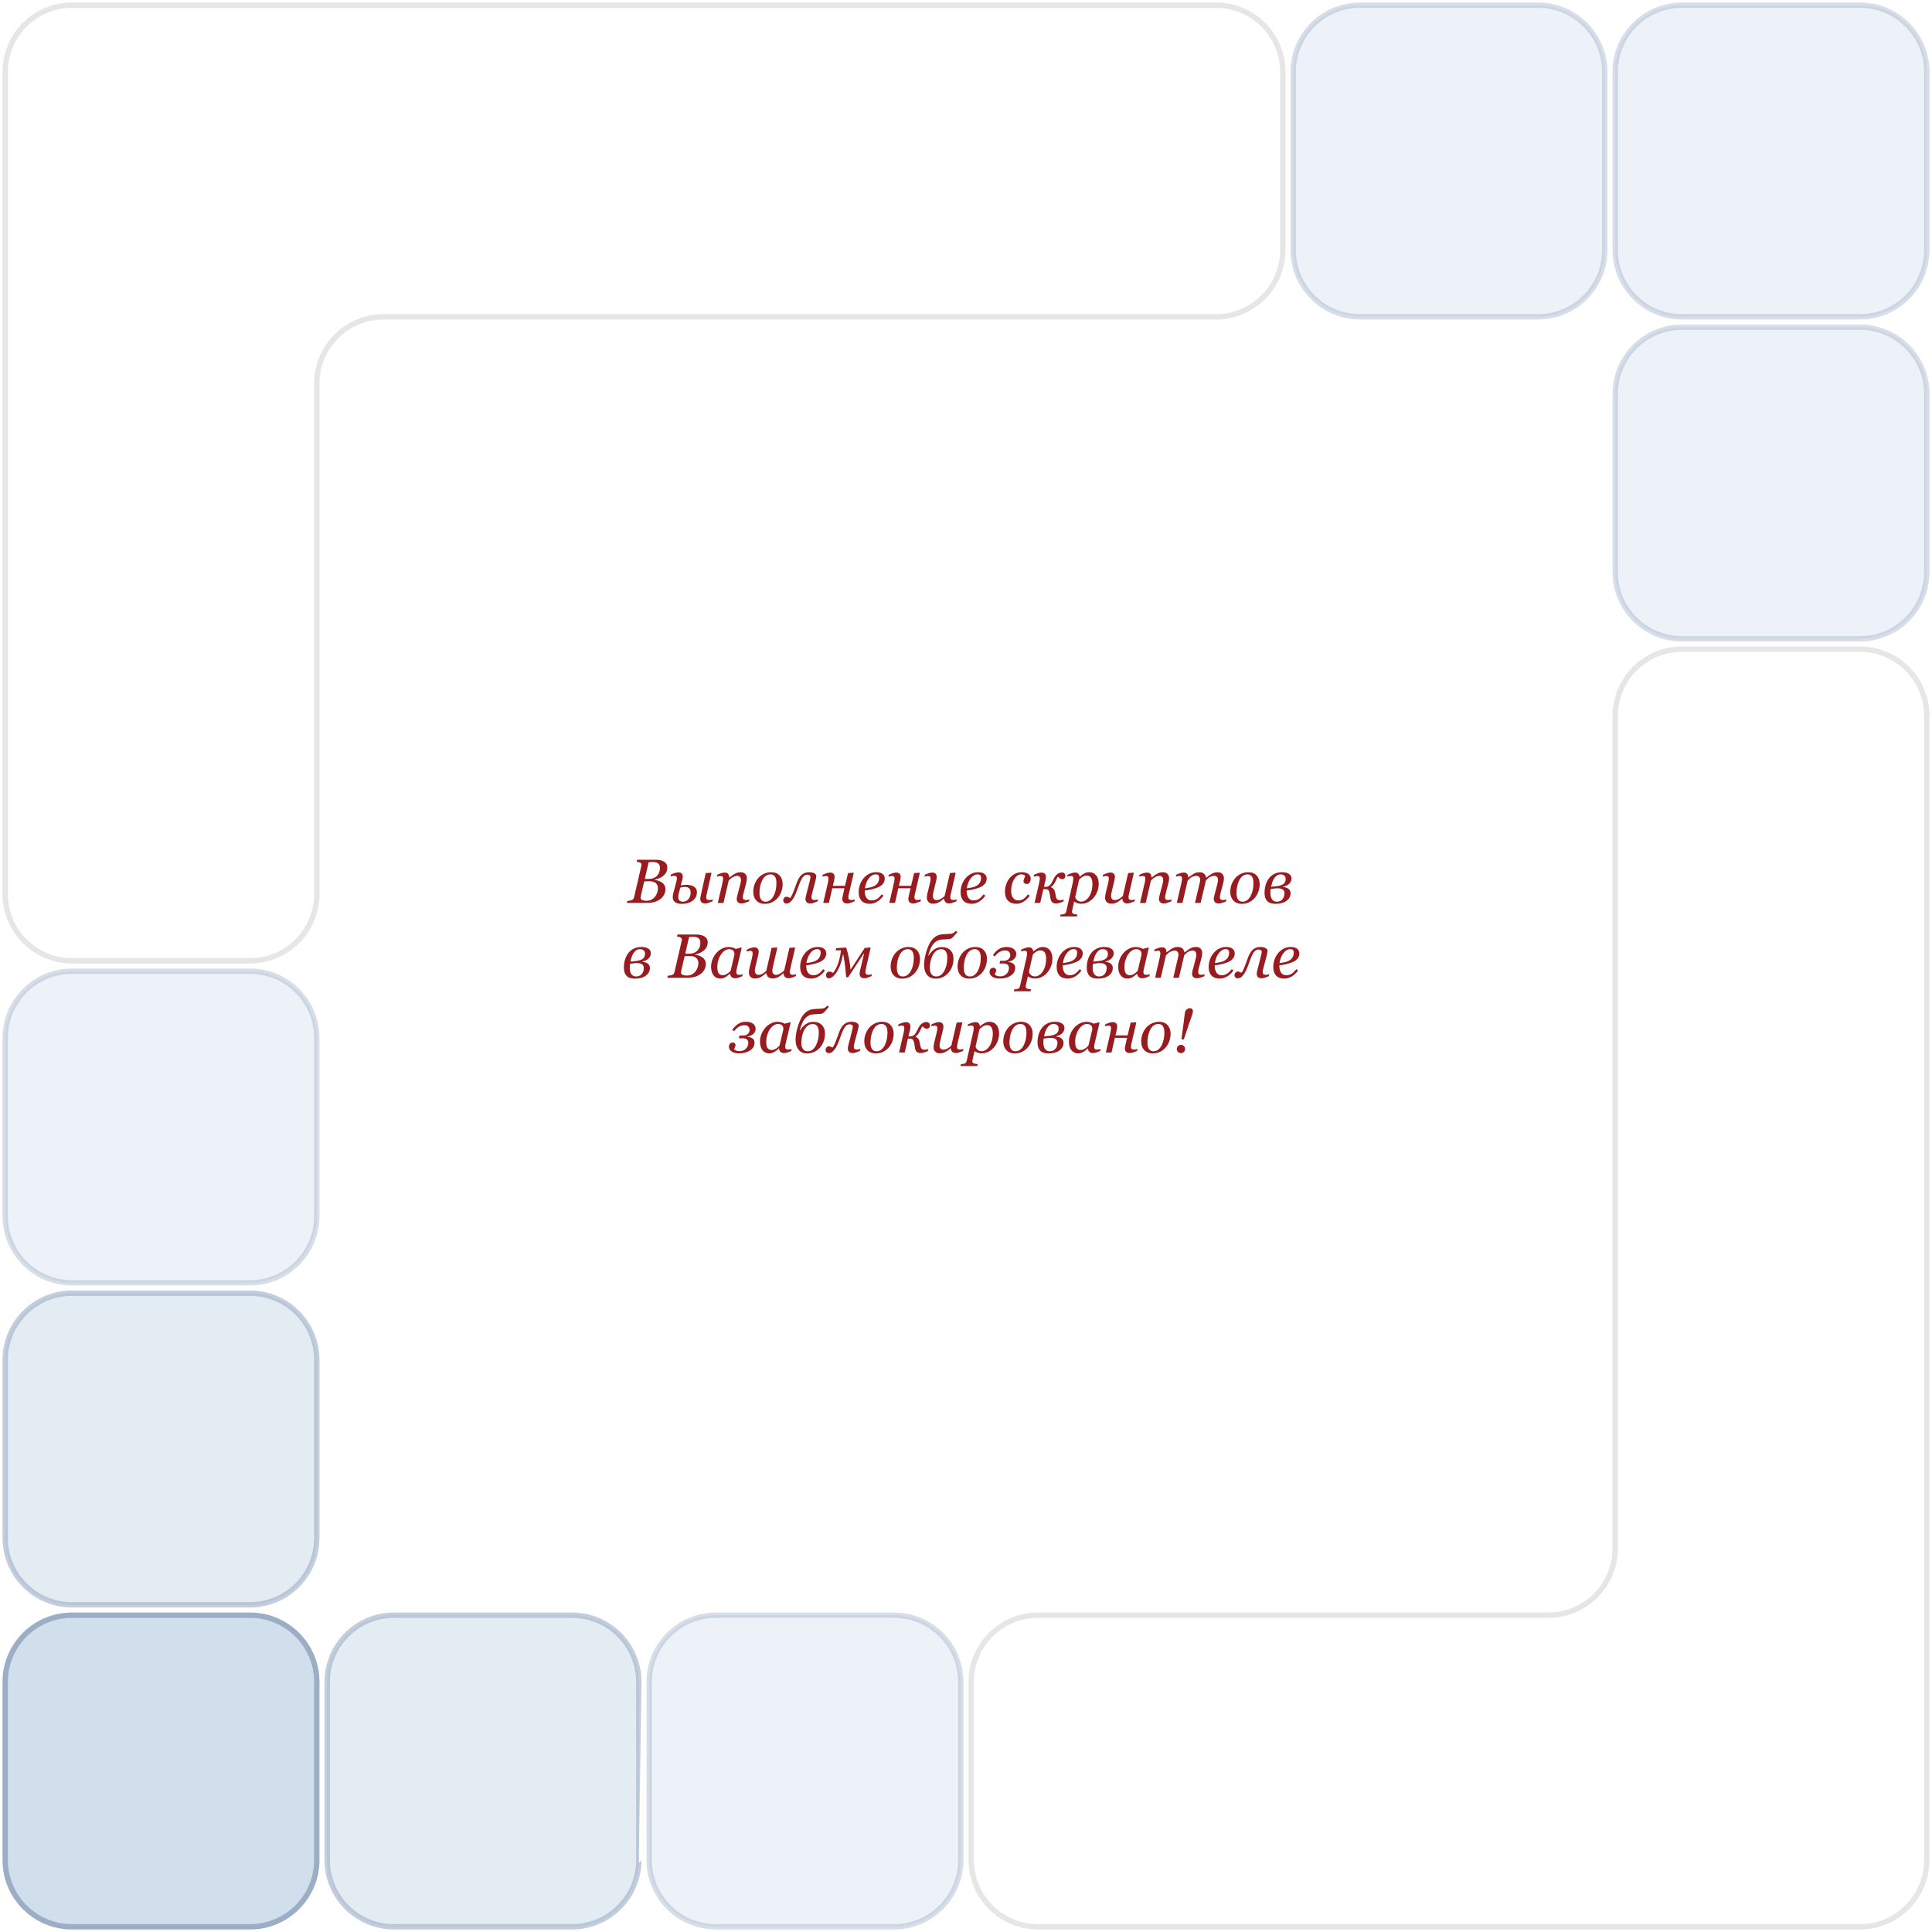<?xml version="1.0" encoding="utf-8"?>
<!-- Generator: Adobe Illustrator 17.1.0, SVG Export Plug-In . SVG Version: 6.00 Build 0)  -->
<!DOCTYPE svg PUBLIC "-//W3C//DTD SVG 1.1//EN" "http://www.w3.org/Graphics/SVG/1.1/DTD/svg11.dtd">
<svg version="1.1" id="Layer_1" xmlns="http://www.w3.org/2000/svg" xmlns:xlink="http://www.w3.org/1999/xlink" x="0px" y="0px"
	 viewBox="0 0 360 360" enable-background="new 0 0 360 360" xml:space="preserve">
<g id="Back_Error">
	<path fill="#D1DEEB" stroke="#9CADC6" stroke-miterlimit="10" d="M59.032,346.59c0,6.872-5.57,12.442-12.442,12.442H13.41
		c-6.872,0-12.442-5.57-12.442-12.442v-33.18c0-6.872,5.57-12.442,12.442-12.442h33.18c6.872,0,12.442,5.57,12.442,12.442V346.59z"
		/>
	<path opacity="0.6" fill="#D1DEEB" stroke="#9CADC6" stroke-miterlimit="10" enable-background="new    " d="M119.032,346.59
		c0,6.872-5.57,12.442-12.442,12.442H73.41c-6.872,0-12.442-5.57-12.442-12.442v-33.18c0-6.872,5.57-12.442,12.442-12.442h33.18
		c6.872,0,12.442,5.57,12.442,12.442C119.032,313.41,119.032,346.59,119.032,346.59z"/>
	<path opacity="0.4" fill="#D1DEEB" stroke="#9CADC6" stroke-miterlimit="10" enable-background="new    " d="M179.032,346.59
		c0,6.872-5.57,12.442-12.442,12.442h-33.18c-6.872,0-12.442-5.57-12.442-12.442v-33.18c0-6.872,5.57-12.442,12.442-12.442h33.18
		c6.872,0,12.442,5.57,12.442,12.442V346.59z"/>
	<path opacity="0.6" fill="#D1DEEB" stroke="#9CADC6" stroke-miterlimit="10" enable-background="new    " d="M59.032,286.59
		c0,6.872-5.57,12.442-12.442,12.442H13.41c-6.872,0-12.442-5.57-12.442-12.442v-33.18c0-6.872,5.57-12.442,12.442-12.442h33.18
		c6.872,0,12.442,5.57,12.442,12.442V286.59z"/>
	<path opacity="0.4" fill="#D1DEEB" stroke="#9CADC6" stroke-miterlimit="10" enable-background="new    " d="M359.032,106.59
		c0,6.872-5.57,12.442-12.442,12.442h-33.18c-6.872,0-12.442-5.57-12.442-12.442V73.41c0-6.872,5.57-12.442,12.442-12.442h33.18
		c6.872,0,12.442,5.57,12.442,12.442V106.59z"/>
	<path opacity="0.4" fill="#D1DEEB" stroke="#9CADC6" stroke-miterlimit="10" enable-background="new    " d="M59.032,226.59
		c0,6.872-5.57,12.442-12.442,12.442H13.41c-6.872,0-12.442-5.57-12.442-12.442v-33.18c0-6.872,5.57-12.442,12.442-12.442h33.18
		c6.872,0,12.442,5.57,12.442,12.442V226.59z"/>
	<path opacity="0.4" fill="#D1DEEB" stroke="#9CADC6" stroke-miterlimit="10" enable-background="new    " d="M299.032,46.59
		c0,6.872-5.57,12.442-12.442,12.442h-33.18c-6.872,0-12.442-5.57-12.442-12.442V13.41c0-6.872,5.57-12.442,12.442-12.442h33.18
		c6.872,0,12.442,5.57,12.442,12.442V46.59z"/>
	<path opacity="0.4" fill="#D1DEEB" stroke="#9CADC6" stroke-miterlimit="10" enable-background="new    " d="M359.032,46.59
		c0,6.872-5.57,12.442-12.442,12.442h-33.18c-6.872,0-12.442-5.57-12.442-12.442V13.41c0-6.872,5.57-12.442,12.442-12.442h33.18
		c6.872,0,12.442,5.57,12.442,12.442V46.59z"/>
	<path opacity="0.4" fill="none" stroke="#C1C1C0" stroke-miterlimit="10" enable-background="new    " d="M0.968,13.41
		c0-6.872,5.57-12.442,12.442-12.442h213.18c6.872,0,12.442,5.57,12.442,12.442v33.18c0,6.872-5.57,12.442-12.442,12.442H71.475
		c-6.872,0-12.442,5.57-12.442,12.442v95.115c0,6.872-5.57,12.442-12.442,12.442H13.41c-6.872,0-12.442-5.57-12.442-12.442V13.41z"
		/>
	<path opacity="0.4" fill="none" stroke="#C1C1C0" stroke-miterlimit="10" enable-background="new    " d="M346.59,359.032
		c6.872,0,12.442-5.57,12.442-12.442V133.41c0-6.872-5.57-12.442-12.442-12.442h-33.18c-6.872,0-12.442,5.57-12.442,12.442v155.115
		c0,6.872-5.57,12.442-12.442,12.442H193.41c-6.872,0-12.442,5.57-12.442,12.442v33.18c0,6.872,5.57,12.442,12.442,12.442H346.59z"
		/>
</g>
<g id="No_JS">
	<g>
		<path fill="#981B1F" d="M123.675,160.522c0.208,0.113,0.371,0.263,0.488,0.451s0.176,0.405,0.176,0.655
			c0,0.343-0.068,0.645-0.204,0.907c-0.137,0.261-0.315,0.48-0.534,0.658c-0.223,0.182-0.475,0.332-0.758,0.451
			c-0.282,0.119-0.566,0.206-0.854,0.262v0.051c0.22,0.026,0.446,0.078,0.68,0.156c0.235,0.077,0.447,0.181,0.636,0.309
			c0.2,0.133,0.364,0.303,0.492,0.513c0.127,0.21,0.19,0.46,0.19,0.746c0,0.427-0.1,0.804-0.299,1.131
			c-0.198,0.328-0.449,0.593-0.751,0.797c-0.326,0.22-0.675,0.381-1.047,0.485c-0.374,0.104-0.756,0.156-1.15,0.156h-3.932
			l0.091-0.375c0.091-0.008,0.226-0.023,0.408-0.048s0.312-0.054,0.391-0.088c0.133-0.053,0.233-0.126,0.303-0.219
			c0.07-0.093,0.12-0.205,0.15-0.338l1.35-5.84c0.008-0.038,0.015-0.075,0.02-0.11c0.006-0.036,0.009-0.073,0.009-0.11
			c0-0.079-0.016-0.148-0.048-0.207c-0.032-0.059-0.088-0.108-0.167-0.15c-0.109-0.061-0.225-0.105-0.348-0.134
			c-0.123-0.029-0.237-0.046-0.343-0.054l0.091-0.375h3.55c0.268,0,0.519,0.023,0.751,0.071
			C123.248,160.321,123.467,160.405,123.675,160.522z M122.104,167.025c0.163-0.223,0.285-0.467,0.369-0.733
			c0.084-0.265,0.126-0.526,0.126-0.785c0-0.405-0.137-0.723-0.409-0.953c-0.273-0.231-0.656-0.346-1.149-0.346
			c-0.239,0-0.444,0.003-0.615,0.009s-0.3,0.011-0.386,0.015l-0.642,2.775c-0.012,0.054-0.02,0.104-0.025,0.149
			c-0.005,0.045-0.009,0.089-0.009,0.131c0,0.197,0.101,0.34,0.302,0.426c0.2,0.087,0.457,0.131,0.767,0.131
			c0.383,0,0.714-0.078,0.997-0.235C121.713,167.451,121.936,167.256,122.104,167.025z M122.473,163.136
			c0.178-0.208,0.305-0.428,0.383-0.661c0.077-0.232,0.116-0.496,0.116-0.791c0-0.2-0.036-0.371-0.108-0.51
			c-0.072-0.14-0.17-0.252-0.295-0.335c-0.126-0.079-0.263-0.135-0.416-0.167c-0.151-0.032-0.311-0.048-0.477-0.048
			c-0.125,0-0.264,0.003-0.418,0.009c-0.154,0.006-0.284,0.011-0.389,0.015l-0.718,3.13h0.709c0.371,0,0.692-0.059,0.962-0.176
			C122.093,163.485,122.31,163.329,122.473,163.136z"/>
		<path fill="#981B1F" d="M129.861,166.255c0,0.639-0.258,1.159-0.774,1.562c-0.516,0.403-1.207,0.604-2.073,0.604
			c-0.541,0-0.952-0.108-1.236-0.326s-0.425-0.517-0.425-0.899c0-0.091,0.006-0.192,0.017-0.303
			c0.012-0.111,0.047-0.286,0.107-0.525l0.494-1.832c0.038-0.151,0.074-0.305,0.107-0.463c0.034-0.158,0.051-0.281,0.051-0.372
			c0-0.2-0.038-0.335-0.113-0.403s-0.222-0.102-0.436-0.102c-0.083,0-0.194,0.014-0.332,0.04c-0.138,0.026-0.243,0.049-0.315,0.068
			l0.085-0.363c0.299-0.133,0.565-0.23,0.799-0.295s0.42-0.097,0.555-0.097c0.31,0,0.53,0.073,0.661,0.219
			c0.131,0.146,0.195,0.343,0.195,0.592c0,0.075-0.009,0.17-0.025,0.284c-0.018,0.113-0.044,0.23-0.077,0.351l-0.28,0.975
			c0.105-0.015,0.261-0.036,0.465-0.062c0.205-0.026,0.379-0.04,0.523-0.04c0.644,0,1.142,0.117,1.495,0.351
			C129.685,165.458,129.861,165.801,129.861,166.255z M128.693,166.306c0-0.337-0.093-0.594-0.279-0.774
			c-0.185-0.18-0.436-0.269-0.755-0.269c-0.166,0-0.341,0.018-0.52,0.054c-0.179,0.036-0.308,0.063-0.383,0.082l-0.233,0.89
			c-0.035,0.121-0.066,0.272-0.095,0.454c-0.029,0.182-0.043,0.329-0.043,0.442c0,0.291,0.08,0.503,0.241,0.635
			c0.162,0.133,0.353,0.198,0.578,0.198c0.292,0,0.535-0.061,0.731-0.182c0.195-0.121,0.345-0.266,0.452-0.436
			c0.102-0.163,0.179-0.343,0.23-0.539C128.668,166.665,128.693,166.48,128.693,166.306z M132.827,167.594l-0.085,0.363
			c-0.341,0.136-0.604,0.235-0.791,0.298c-0.187,0.063-0.377,0.094-0.57,0.094c-0.303,0-0.527-0.078-0.675-0.235
			c-0.147-0.157-0.222-0.35-0.222-0.582c0-0.091,0.007-0.18,0.02-0.266c0.014-0.086,0.037-0.214,0.071-0.38l0.924-4.202l1-0.068
			l0.068,0.097l-0.829,3.641c-0.026,0.113-0.057,0.258-0.091,0.434s-0.051,0.298-0.051,0.366c0,0.216,0.048,0.362,0.144,0.439
			s0.253,0.116,0.467,0.116c0.072,0,0.175-0.013,0.309-0.037C132.65,167.647,132.756,167.62,132.827,167.594z"/>
		<path fill="#981B1F" d="M139.643,167.594l-0.086,0.363c-0.342,0.136-0.607,0.235-0.796,0.298
			c-0.189,0.062-0.381,0.094-0.575,0.094c-0.303,0-0.531-0.078-0.682-0.235c-0.152-0.157-0.227-0.35-0.227-0.583
			c0-0.083,0.008-0.175,0.022-0.275s0.04-0.219,0.075-0.354l0.559-2.117c0.043-0.163,0.075-0.31,0.101-0.442
			c0.024-0.134,0.037-0.239,0.037-0.318c0-0.254-0.061-0.454-0.181-0.601c-0.12-0.148-0.299-0.222-0.535-0.222
			c-0.228,0-0.486,0.075-0.77,0.227c-0.285,0.151-0.553,0.371-0.804,0.659l-0.969,4.166h-1.06l0.851-3.678
			c0.019-0.091,0.046-0.222,0.082-0.395c0.036-0.172,0.054-0.311,0.054-0.417c0-0.212-0.037-0.353-0.108-0.426
			c-0.072-0.072-0.217-0.107-0.433-0.107c-0.083,0-0.19,0.015-0.319,0.043c-0.129,0.028-0.229,0.052-0.302,0.071l0.085-0.363
			c0.297-0.133,0.558-0.23,0.787-0.295c0.227-0.064,0.424-0.097,0.586-0.097c0.301,0,0.515,0.081,0.644,0.245
			c0.13,0.163,0.198,0.387,0.206,0.675h0.034c0.414-0.333,0.771-0.58,1.072-0.74c0.302-0.162,0.645-0.242,1.029-0.242
			c0.362,0,0.645,0.105,0.848,0.315c0.203,0.21,0.305,0.485,0.305,0.826c0,0.068-0.011,0.189-0.031,0.363
			c-0.02,0.174-0.054,0.345-0.1,0.517l-0.477,1.822c-0.034,0.121-0.067,0.26-0.1,0.417c-0.033,0.157-0.048,0.28-0.048,0.367
			c0,0.216,0.047,0.362,0.141,0.439c0.094,0.077,0.25,0.116,0.465,0.116c0.072,0,0.175-0.013,0.309-0.037
			C139.468,167.645,139.572,167.62,139.643,167.594z"/>
		<path fill="#981B1F" d="M145.835,164.754c0,0.447-0.075,0.893-0.226,1.34c-0.151,0.446-0.371,0.838-0.658,1.175
			c-0.291,0.347-0.642,0.627-1.052,0.837c-0.41,0.21-0.885,0.314-1.426,0.314c-0.627,0-1.137-0.202-1.528-0.607
			c-0.391-0.405-0.586-0.949-0.586-1.635c0-0.504,0.083-0.973,0.25-1.408c0.166-0.435,0.389-0.817,0.669-1.147
			c0.284-0.329,0.634-0.594,1.052-0.796c0.418-0.203,0.87-0.304,1.358-0.304c0.673,0,1.199,0.205,1.579,0.616
			C145.645,163.55,145.835,164.089,145.835,164.754z M144.678,164.538c0-0.537-0.096-0.941-0.286-1.209
			c-0.191-0.269-0.465-0.404-0.825-0.404c-0.314,0-0.61,0.097-0.887,0.29c-0.278,0.193-0.517,0.506-0.717,0.943
			c-0.155,0.329-0.268,0.696-0.341,1.098c-0.072,0.404-0.107,0.775-0.107,1.115c0,0.542,0.094,0.95,0.281,1.23
			c0.187,0.278,0.469,0.417,0.848,0.417c0.337,0,0.635-0.105,0.896-0.317c0.261-0.212,0.472-0.481,0.635-0.806
			c0.163-0.317,0.287-0.682,0.375-1.093C144.635,165.391,144.678,164.971,144.678,164.538z"/>
		<path fill="#981B1F" d="M152.345,167.956c-0.341,0.136-0.604,0.235-0.789,0.298c-0.185,0.063-0.375,0.094-0.567,0.094
			c-0.303,0-0.528-0.078-0.677-0.235c-0.149-0.157-0.224-0.35-0.224-0.583c0-0.083,0.008-0.175,0.022-0.275
			c0.015-0.1,0.04-0.219,0.074-0.354l0.57-2.214c0.091-0.363,0.159-0.651,0.204-0.863c0.045-0.212,0.068-0.38,0.068-0.504
			c0-0.064-0.063-0.135-0.19-0.214c-0.127-0.077-0.269-0.116-0.427-0.116c-0.336,0-0.631,0.185-0.888,0.554
			c-0.256,0.369-0.53,0.985-0.824,1.847c-0.114,0.341-0.248,0.695-0.399,1.062c-0.151,0.368-0.31,0.683-0.476,0.947
			c-0.19,0.3-0.386,0.534-0.59,0.705s-0.435,0.255-0.693,0.255c-0.193,0-0.342-0.06-0.445-0.179s-0.156-0.263-0.156-0.434
			c0-0.147,0.055-0.293,0.165-0.436s0.262-0.216,0.46-0.216c0.102,0,0.208,0.021,0.317,0.065c0.109,0.044,0.226,0.1,0.351,0.167
			c0.166-0.17,0.343-0.483,0.527-0.94c0.185-0.456,0.319-0.811,0.403-1.065c0.099-0.299,0.218-0.625,0.357-0.979
			c0.14-0.354,0.297-0.656,0.47-0.907c0.193-0.276,0.434-0.497,0.723-0.664c0.289-0.167,0.642-0.251,1.058-0.251
			c0.412,0,0.737,0.068,0.975,0.205c0.238,0.136,0.357,0.301,0.357,0.494c0,0.105-0.021,0.27-0.065,0.495
			c-0.044,0.223-0.092,0.429-0.144,0.618l-0.54,2.033c-0.034,0.121-0.068,0.26-0.102,0.417c-0.034,0.157-0.051,0.28-0.051,0.367
			c0,0.216,0.048,0.362,0.144,0.439c0.096,0.077,0.253,0.116,0.467,0.116c0.072,0,0.175-0.013,0.309-0.037
			c0.135-0.024,0.238-0.05,0.31-0.076L152.345,167.956z"/>
		<path fill="#981B1F" d="M155.19,165.059h2.269l0.56-2.376l0.988-0.068l0.068,0.085l-0.851,3.651
			c-0.026,0.109-0.058,0.253-0.094,0.428c-0.036,0.175-0.055,0.3-0.055,0.372c0,0.216,0.048,0.362,0.142,0.439
			c0.096,0.077,0.251,0.116,0.467,0.116c0.072,0,0.175-0.013,0.31-0.037c0.135-0.024,0.238-0.05,0.311-0.076l-0.085,0.363
			c-0.342,0.136-0.606,0.235-0.795,0.298c-0.19,0.062-0.381,0.094-0.574,0.094c-0.303,0-0.529-0.078-0.681-0.235
			c-0.151-0.157-0.226-0.35-0.226-0.582c0-0.083,0.009-0.175,0.025-0.275c0.016-0.1,0.041-0.224,0.071-0.372l0.317-1.372h-2.275
			l-0.626,2.739h-1.06l0.849-3.674c0.026-0.121,0.055-0.26,0.085-0.417c0.03-0.157,0.045-0.288,0.045-0.394
			c0-0.212-0.035-0.352-0.105-0.423s-0.213-0.105-0.429-0.105c-0.084,0-0.19,0.016-0.319,0.048c-0.13,0.031-0.229,0.057-0.302,0.076
			l0.085-0.366c0.296-0.134,0.556-0.233,0.783-0.303c0.225-0.068,0.407-0.103,0.544-0.103c0.304,0,0.527,0.071,0.669,0.213
			c0.141,0.142,0.214,0.343,0.214,0.604c0,0.061-0.008,0.152-0.022,0.275c-0.015,0.123-0.04,0.258-0.074,0.405L155.19,165.059z"/>
		<path fill="#981B1F" d="M164.859,163.705c0,0.402-0.126,0.746-0.377,1.034c-0.252,0.288-0.617,0.517-1.097,0.687
			c-0.351,0.13-0.706,0.233-1.066,0.313c-0.36,0.079-0.756,0.145-1.19,0.198c0,0.597,0.11,1.054,0.332,1.369
			s0.545,0.473,0.973,0.473c0.378,0,0.711-0.095,1.001-0.284c0.289-0.189,0.574-0.47,0.854-0.845l0.323,0.238
			c-0.303,0.462-0.68,0.829-1.134,1.106c-0.454,0.277-0.924,0.414-1.412,0.414c-0.669,0-1.181-0.187-1.534-0.561
			c-0.353-0.375-0.53-0.907-0.53-1.595c0-0.476,0.075-0.932,0.224-1.365c0.149-0.434,0.368-0.829,0.655-1.189
			c0.28-0.351,0.623-0.635,1.029-0.851c0.406-0.217,0.855-0.324,1.347-0.324c0.545,0,0.947,0.11,1.211,0.333
			C164.728,163.078,164.859,163.362,164.859,163.705z M163.815,163.567c0-0.147-0.02-0.263-0.062-0.347
			c-0.042-0.085-0.095-0.148-0.159-0.19c-0.068-0.045-0.14-0.074-0.216-0.085s-0.153-0.017-0.232-0.017
			c-0.454,0-0.872,0.25-1.256,0.747c-0.383,0.497-0.626,1.118-0.729,1.861c0.264-0.038,0.563-0.092,0.896-0.161
			c0.333-0.07,0.609-0.162,0.827-0.275c0.314-0.162,0.547-0.371,0.701-0.625C163.739,164.219,163.815,163.917,163.815,163.567z"/>
		<path fill="#981B1F" d="M167.501,165.059h2.269l0.56-2.376l0.988-0.068l0.068,0.085l-0.851,3.651
			c-0.026,0.109-0.058,0.253-0.094,0.428c-0.036,0.175-0.055,0.3-0.055,0.372c0,0.216,0.048,0.362,0.142,0.439
			c0.096,0.077,0.251,0.116,0.467,0.116c0.072,0,0.175-0.013,0.31-0.037c0.135-0.024,0.238-0.05,0.311-0.076l-0.085,0.363
			c-0.342,0.136-0.606,0.235-0.795,0.298c-0.19,0.062-0.381,0.094-0.574,0.094c-0.303,0-0.529-0.078-0.681-0.235
			c-0.151-0.157-0.226-0.35-0.226-0.582c0-0.083,0.009-0.175,0.025-0.275c0.016-0.1,0.041-0.224,0.071-0.372l0.317-1.372h-2.275
			l-0.626,2.739h-1.06l0.849-3.674c0.026-0.121,0.055-0.26,0.085-0.417c0.03-0.157,0.045-0.288,0.045-0.394
			c0-0.212-0.035-0.352-0.105-0.423s-0.213-0.105-0.429-0.105c-0.084,0-0.19,0.016-0.319,0.048c-0.13,0.031-0.229,0.057-0.302,0.076
			l0.085-0.366c0.296-0.134,0.556-0.233,0.783-0.303c0.225-0.068,0.407-0.103,0.544-0.103c0.304,0,0.527,0.071,0.669,0.213
			c0.141,0.142,0.214,0.343,0.214,0.604c0,0.061-0.008,0.152-0.022,0.275c-0.015,0.123-0.04,0.258-0.074,0.405L167.501,165.059z"/>
		<path fill="#981B1F" d="M175.929,167.457h-0.034c-0.175,0.14-0.342,0.268-0.5,0.385c-0.159,0.117-0.315,0.216-0.47,0.295
			c-0.182,0.091-0.345,0.156-0.494,0.195c-0.148,0.04-0.341,0.06-0.579,0.06c-0.363,0-0.645-0.105-0.845-0.315
			s-0.301-0.485-0.301-0.825c0-0.091,0.008-0.198,0.022-0.323c0.015-0.125,0.051-0.31,0.106-0.555l0.44-1.797
			c0.038-0.166,0.069-0.314,0.094-0.442s0.037-0.252,0.037-0.369c0-0.212-0.035-0.352-0.105-0.423s-0.212-0.105-0.427-0.105
			c-0.083,0-0.188,0.016-0.316,0.048c-0.129,0.031-0.227,0.057-0.3,0.076l0.085-0.366c0.295-0.134,0.555-0.233,0.78-0.303
			c0.225-0.068,0.405-0.103,0.542-0.103c0.303,0,0.525,0.071,0.666,0.213c0.141,0.142,0.213,0.343,0.213,0.604
			c0,0.068-0.008,0.161-0.022,0.278c-0.015,0.117-0.038,0.234-0.068,0.351l-0.501,2.098c-0.038,0.159-0.068,0.307-0.093,0.445
			c-0.025,0.138-0.037,0.243-0.037,0.315c0,0.254,0.055,0.454,0.164,0.601c0.109,0.147,0.284,0.222,0.522,0.222
			c0.242,0,0.49-0.063,0.745-0.19s0.511-0.318,0.767-0.576l0.988-4.27l0.989-0.068l0.068,0.085l-0.843,3.651
			c-0.038,0.155-0.072,0.311-0.102,0.467c-0.03,0.157-0.045,0.267-0.045,0.332c0,0.216,0.046,0.362,0.139,0.439
			c0.093,0.077,0.246,0.116,0.462,0.116c0.072,0,0.174-0.012,0.305-0.034c0.133-0.022,0.234-0.047,0.306-0.074l-0.085,0.363
			c-0.314,0.129-0.576,0.225-0.786,0.289c-0.21,0.065-0.404,0.097-0.582,0.097c-0.306,0-0.534-0.089-0.683-0.266
			C176.002,167.905,175.929,167.695,175.929,167.457z"/>
		<path fill="#981B1F" d="M183.85,163.705c0,0.402-0.126,0.746-0.377,1.034c-0.252,0.288-0.617,0.517-1.097,0.687
			c-0.351,0.13-0.706,0.233-1.066,0.313c-0.36,0.079-0.756,0.145-1.19,0.198c0,0.597,0.11,1.054,0.332,1.369
			c0.222,0.315,0.545,0.473,0.973,0.473c0.378,0,0.711-0.095,1.001-0.284c0.289-0.189,0.574-0.47,0.854-0.845l0.323,0.238
			c-0.303,0.462-0.68,0.829-1.134,1.106c-0.454,0.277-0.924,0.414-1.412,0.414c-0.669,0-1.181-0.187-1.534-0.561
			c-0.353-0.375-0.53-0.907-0.53-1.595c0-0.476,0.075-0.932,0.224-1.365c0.149-0.434,0.368-0.829,0.655-1.189
			c0.28-0.351,0.623-0.635,1.029-0.851c0.406-0.217,0.855-0.324,1.347-0.324c0.545,0,0.947,0.11,1.211,0.333
			C183.718,163.078,183.85,163.362,183.85,163.705z M182.805,163.567c0-0.147-0.02-0.263-0.062-0.347
			c-0.042-0.085-0.095-0.148-0.159-0.19c-0.068-0.045-0.14-0.074-0.216-0.085c-0.075-0.012-0.153-0.017-0.232-0.017
			c-0.454,0-0.872,0.25-1.256,0.747c-0.383,0.497-0.626,1.118-0.729,1.861c0.264-0.038,0.563-0.092,0.896-0.161
			c0.333-0.07,0.609-0.162,0.827-0.275c0.314-0.162,0.547-0.371,0.701-0.625C182.729,164.219,182.805,163.917,182.805,163.567z"/>
		<path fill="#981B1F" d="M189.401,168.409c-0.662,0-1.185-0.193-1.568-0.579c-0.383-0.386-0.576-0.935-0.576-1.646
			c0-0.472,0.073-0.926,0.219-1.359c0.145-0.434,0.348-0.819,0.61-1.155c0.261-0.337,0.59-0.612,0.989-0.825
			c0.399-0.215,0.842-0.321,1.33-0.321c0.541,0,0.951,0.114,1.233,0.343s0.423,0.517,0.423,0.865c0,0.261-0.061,0.49-0.184,0.686
			c-0.123,0.196-0.307,0.295-0.553,0.295c-0.204,0-0.357-0.051-0.46-0.152c-0.102-0.102-0.153-0.215-0.153-0.34
			c0-0.121,0.041-0.285,0.122-0.495c0.082-0.21,0.147-0.378,0.195-0.506c-0.042-0.101-0.135-0.176-0.278-0.223
			c-0.143-0.046-0.293-0.071-0.448-0.071c-0.514,0-0.957,0.3-1.33,0.899s-0.558,1.334-0.558,2.203c0,0.537,0.12,0.963,0.36,1.278
			c0.241,0.315,0.565,0.473,0.975,0.473c0.368,0,0.694-0.099,0.98-0.295c0.285-0.196,0.559-0.474,0.821-0.833l0.324,0.238
			c-0.261,0.412-0.615,0.768-1.064,1.068C190.363,168.258,189.892,168.409,189.401,168.409z"/>
		<path fill="#981B1F" d="M198.519,163.199c0,0.17-0.053,0.316-0.159,0.439c-0.105,0.123-0.259,0.184-0.46,0.184
			c-0.117,0-0.239-0.041-0.366-0.122c-0.127-0.081-0.262-0.192-0.405-0.332c-0.068,0.049-0.139,0.162-0.213,0.338
			c-0.074,0.176-0.148,0.338-0.224,0.485c-0.087,0.178-0.199,0.369-0.338,0.573c-0.138,0.204-0.307,0.371-0.507,0.499v0.051
			c0.238,0.113,0.415,0.252,0.53,0.414c0.115,0.163,0.199,0.397,0.253,0.704c0.008,0.049,0.022,0.133,0.045,0.25
			c0.023,0.117,0.042,0.225,0.057,0.323c0.038,0.226,0.114,0.406,0.229,0.539c0.115,0.133,0.309,0.198,0.582,0.198
			c0.102,0,0.225-0.015,0.369-0.045c0.144-0.03,0.248-0.057,0.312-0.079l-0.091,0.378c-0.385,0.149-0.665,0.246-0.836,0.289
			c-0.172,0.043-0.364,0.064-0.577,0.064c-0.242,0-0.453-0.071-0.632-0.213s-0.298-0.386-0.354-0.735
			c-0.019-0.113-0.038-0.242-0.057-0.385c-0.018-0.143-0.039-0.268-0.061-0.375c-0.072-0.385-0.162-0.643-0.269-0.771
			c-0.108-0.129-0.297-0.193-0.565-0.193c-0.217,0-0.34,0-0.37,0l-0.584,2.574h-1.06l0.849-3.675
			c0.026-0.121,0.055-0.26,0.085-0.417c0.03-0.157,0.045-0.288,0.045-0.394c0-0.212-0.035-0.352-0.105-0.423
			c-0.07-0.071-0.213-0.105-0.429-0.105c-0.084,0-0.19,0.016-0.319,0.048c-0.13,0.031-0.229,0.057-0.302,0.076l0.085-0.366
			c0.296-0.134,0.556-0.233,0.783-0.303c0.225-0.068,0.407-0.103,0.544-0.103c0.304,0,0.527,0.071,0.669,0.213
			s0.214,0.343,0.214,0.604c0,0.061-0.008,0.152-0.022,0.275c-0.015,0.123-0.04,0.258-0.074,0.405l-0.275,1.162h0.342
			c0.126,0,0.248-0.021,0.368-0.065c0.119-0.044,0.236-0.114,0.349-0.213c0.134-0.113,0.244-0.242,0.333-0.385
			c0.09-0.143,0.177-0.31,0.262-0.499c0.082-0.182,0.167-0.351,0.255-0.51c0.087-0.159,0.209-0.327,0.368-0.504
			c0.147-0.163,0.313-0.286,0.496-0.372c0.182-0.085,0.378-0.128,0.585-0.128c0.192,0,0.347,0.058,0.466,0.173
			C198.462,162.865,198.519,163.013,198.519,163.199z"/>
		<path fill="#981B1F" d="M204.728,164.692c0,0.507-0.089,0.988-0.266,1.442c-0.177,0.454-0.413,0.848-0.707,1.181
			c-0.329,0.368-0.684,0.64-1.068,0.818c-0.383,0.178-0.777,0.266-1.181,0.266c-0.325,0-0.591-0.04-0.798-0.119
			c-0.208-0.079-0.393-0.178-0.555-0.295l-0.331,1.485c-0.022,0.095-0.041,0.183-0.054,0.266c-0.014,0.083-0.02,0.149-0.02,0.198
			c0,0.102,0.037,0.183,0.11,0.244c0.074,0.061,0.158,0.104,0.253,0.131c0.095,0.03,0.2,0.053,0.317,0.068s0.223,0.026,0.317,0.034
			l-0.079,0.357h-3.127l0.079-0.357c0.121-0.008,0.234-0.017,0.341-0.028s0.206-0.03,0.301-0.057
			c0.117-0.034,0.211-0.098,0.281-0.19c0.07-0.092,0.12-0.207,0.15-0.343l1.184-5.222c0.03-0.143,0.059-0.288,0.085-0.434
			s0.04-0.271,0.04-0.377c0-0.212-0.033-0.354-0.1-0.426s-0.209-0.107-0.427-0.107c-0.083,0-0.189,0.016-0.317,0.048
			s-0.227,0.058-0.3,0.076l0.085-0.363c0.287-0.129,0.546-0.227,0.777-0.298c0.231-0.071,0.427-0.105,0.589-0.105
			c0.264,0,0.465,0.067,0.601,0.202c0.136,0.135,0.222,0.32,0.255,0.558h0.045c0.257-0.238,0.532-0.435,0.825-0.589
			c0.293-0.156,0.585-0.233,0.876-0.233c0.575,0,1.022,0.196,1.341,0.587C204.569,163.503,204.728,164.03,204.728,164.692z
			 M202.959,167.036c0.193-0.31,0.342-0.664,0.445-1.059c0.104-0.396,0.156-0.815,0.156-1.258c0-0.2-0.018-0.402-0.054-0.605
			c-0.036-0.202-0.094-0.37-0.173-0.502c-0.083-0.147-0.196-0.262-0.341-0.344c-0.144-0.081-0.333-0.122-0.567-0.122
			c-0.174,0-0.366,0.053-0.576,0.159c-0.21,0.106-0.465,0.305-0.768,0.596l-0.724,3.219c0.026,0.216,0.142,0.418,0.348,0.605
			c0.206,0.187,0.455,0.281,0.745,0.281c0.299,0,0.579-0.087,0.839-0.261C202.549,167.57,202.773,167.335,202.959,167.036z"/>
		<path fill="#981B1F" d="M209.134,167.457H209.1c-0.175,0.14-0.342,0.268-0.5,0.385c-0.159,0.117-0.315,0.216-0.47,0.295
			c-0.182,0.091-0.345,0.156-0.494,0.195c-0.148,0.04-0.341,0.06-0.579,0.06c-0.363,0-0.645-0.105-0.845-0.315
			s-0.301-0.485-0.301-0.825c0-0.091,0.008-0.198,0.022-0.323c0.015-0.125,0.051-0.31,0.106-0.555l0.44-1.797
			c0.038-0.166,0.069-0.314,0.094-0.442s0.037-0.252,0.037-0.369c0-0.212-0.035-0.352-0.105-0.423
			c-0.07-0.071-0.212-0.105-0.427-0.105c-0.083,0-0.188,0.016-0.316,0.048c-0.129,0.031-0.227,0.057-0.3,0.076l0.085-0.366
			c0.295-0.134,0.555-0.233,0.78-0.303c0.225-0.068,0.406-0.103,0.542-0.103c0.303,0,0.525,0.071,0.666,0.213
			c0.141,0.142,0.213,0.343,0.213,0.604c0,0.068-0.008,0.161-0.022,0.278c-0.015,0.117-0.038,0.234-0.068,0.351l-0.501,2.098
			c-0.038,0.159-0.068,0.307-0.093,0.445c-0.025,0.138-0.037,0.243-0.037,0.315c0,0.254,0.055,0.454,0.164,0.601
			c0.109,0.147,0.284,0.222,0.522,0.222c0.242,0,0.49-0.063,0.745-0.19s0.511-0.318,0.767-0.576l0.988-4.27l0.989-0.068l0.068,0.085
			l-0.843,3.651c-0.038,0.155-0.072,0.311-0.102,0.467c-0.029,0.157-0.045,0.267-0.045,0.332c0,0.216,0.045,0.362,0.138,0.439
			c0.093,0.077,0.246,0.116,0.462,0.116c0.072,0,0.174-0.012,0.306-0.034c0.132-0.022,0.233-0.047,0.305-0.074l-0.085,0.363
			c-0.314,0.129-0.576,0.225-0.786,0.289c-0.21,0.065-0.403,0.097-0.581,0.097c-0.307,0-0.535-0.089-0.684-0.266
			C209.207,167.905,209.134,167.695,209.134,167.457z"/>
		<path fill="#981B1F" d="M218.32,167.594l-0.085,0.363c-0.343,0.136-0.608,0.235-0.796,0.298c-0.19,0.062-0.382,0.094-0.575,0.094
			c-0.304,0-0.531-0.078-0.683-0.235c-0.151-0.157-0.227-0.35-0.227-0.583c0-0.083,0.008-0.175,0.022-0.275
			c0.015-0.1,0.04-0.219,0.075-0.354l0.559-2.117c0.043-0.163,0.075-0.31,0.101-0.442c0.024-0.134,0.037-0.239,0.037-0.318
			c0-0.254-0.061-0.454-0.181-0.601c-0.12-0.148-0.299-0.222-0.534-0.222c-0.229,0-0.486,0.075-0.771,0.227
			c-0.285,0.151-0.553,0.371-0.804,0.659l-0.969,4.166h-1.06l0.851-3.678c0.019-0.091,0.046-0.222,0.082-0.395
			c0.036-0.172,0.054-0.311,0.054-0.417c0-0.212-0.036-0.353-0.107-0.426c-0.073-0.072-0.217-0.107-0.433-0.107
			c-0.084,0-0.191,0.015-0.319,0.043c-0.13,0.028-0.23,0.052-0.303,0.071l0.085-0.363c0.297-0.133,0.558-0.23,0.787-0.295
			c0.227-0.064,0.424-0.097,0.586-0.097c0.301,0,0.515,0.081,0.645,0.245c0.129,0.163,0.197,0.387,0.205,0.675h0.034
			c0.414-0.333,0.772-0.58,1.073-0.74c0.301-0.162,0.644-0.242,1.028-0.242c0.362,0,0.645,0.105,0.848,0.315
			c0.203,0.21,0.305,0.485,0.305,0.826c0,0.068-0.011,0.189-0.031,0.363c-0.02,0.174-0.054,0.345-0.1,0.517l-0.477,1.822
			c-0.034,0.121-0.067,0.26-0.1,0.417c-0.033,0.157-0.048,0.28-0.048,0.367c0,0.216,0.047,0.362,0.141,0.439s0.25,0.116,0.465,0.116
			c0.072,0,0.175-0.013,0.309-0.037C218.141,167.648,218.247,167.62,218.32,167.594z"/>
		<path fill="#981B1F" d="M228.531,167.61l-0.085,0.363c-0.349,0.14-0.628,0.237-0.836,0.292c-0.209,0.055-0.387,0.082-0.535,0.082
			c-0.304,0-0.531-0.078-0.683-0.235c-0.151-0.157-0.227-0.35-0.227-0.583c0-0.083,0.008-0.175,0.022-0.275
			c0.015-0.1,0.04-0.219,0.075-0.354l0.56-2.117c0.042-0.163,0.075-0.31,0.1-0.442c0.024-0.134,0.037-0.239,0.037-0.318
			c0-0.254-0.055-0.454-0.164-0.601c-0.109-0.148-0.283-0.222-0.519-0.222c-0.253,0-0.499,0.06-0.742,0.18
			c-0.242,0.119-0.516,0.342-0.821,0.667l-0.995,4.206h-1.054l0.894-3.792c0.019-0.083,0.037-0.171,0.054-0.264
			s0.025-0.162,0.025-0.207c0-0.246-0.061-0.438-0.183-0.579c-0.122-0.141-0.302-0.211-0.538-0.211
			c-0.215,0-0.451,0.054-0.709,0.163c-0.259,0.107-0.559,0.348-0.902,0.724l-0.969,4.166h-1.06l0.851-3.678
			c0.03-0.133,0.06-0.274,0.088-0.426c0.028-0.151,0.043-0.28,0.043-0.385c0-0.22-0.036-0.365-0.107-0.435
			c-0.073-0.07-0.213-0.105-0.422-0.105c-0.084,0-0.192,0.016-0.322,0.048c-0.132,0.031-0.233,0.057-0.305,0.076l0.085-0.366
			c0.297-0.134,0.558-0.231,0.787-0.297c0.227-0.064,0.424-0.098,0.586-0.098c0.304,0,0.52,0.082,0.647,0.248
			c0.127,0.165,0.195,0.388,0.202,0.672h0.034c0.445-0.351,0.812-0.603,1.098-0.754c0.287-0.152,0.628-0.227,1.026-0.227
			c0.336,0,0.609,0.098,0.819,0.293c0.21,0.195,0.327,0.439,0.353,0.735h0.022c0.403-0.337,0.762-0.591,1.076-0.765
			c0.314-0.175,0.68-0.262,1.098-0.262c0.361,0,0.639,0.105,0.832,0.315c0.194,0.21,0.291,0.485,0.291,0.826
			c0,0.068-0.011,0.189-0.031,0.363c-0.02,0.174-0.054,0.345-0.1,0.517l-0.477,1.822c-0.035,0.121-0.067,0.26-0.098,0.417
			c-0.031,0.157-0.045,0.28-0.045,0.367c0,0.216,0.045,0.362,0.136,0.439c0.091,0.077,0.245,0.116,0.461,0.116
			c0.072,0,0.176-0.01,0.313-0.028C228.356,167.659,228.46,167.637,228.531,167.61z"/>
		<path fill="#981B1F" d="M234.724,164.754c0,0.447-0.075,0.893-0.226,1.34c-0.151,0.446-0.371,0.838-0.658,1.175
			c-0.291,0.347-0.642,0.627-1.052,0.837c-0.41,0.21-0.885,0.314-1.426,0.314c-0.627,0-1.137-0.202-1.528-0.607
			c-0.391-0.405-0.586-0.949-0.586-1.635c0-0.504,0.083-0.973,0.25-1.408c0.166-0.435,0.389-0.817,0.669-1.147
			c0.284-0.329,0.634-0.594,1.052-0.796c0.418-0.203,0.87-0.304,1.358-0.304c0.673,0,1.199,0.205,1.579,0.616
			C234.534,163.55,234.724,164.089,234.724,164.754z M233.567,164.538c0-0.537-0.096-0.941-0.286-1.209
			c-0.191-0.269-0.465-0.404-0.825-0.404c-0.314,0-0.61,0.097-0.887,0.29c-0.278,0.193-0.517,0.506-0.717,0.943
			c-0.155,0.329-0.268,0.696-0.341,1.098c-0.072,0.404-0.107,0.775-0.107,1.115c0,0.542,0.094,0.95,0.281,1.23
			c0.187,0.278,0.469,0.417,0.848,0.417c0.337,0,0.635-0.105,0.896-0.317s0.472-0.481,0.635-0.806
			c0.163-0.317,0.287-0.682,0.375-1.093C233.524,165.391,233.567,164.971,233.567,164.538z"/>
		<path fill="#981B1F" d="M240.649,163.678c0,0.364-0.128,0.68-0.383,0.951c-0.255,0.27-0.645,0.468-1.171,0.593l-0.006,0.062
			c0.408,0.026,0.742,0.14,1.001,0.341c0.258,0.2,0.388,0.468,0.388,0.805c0,0.585-0.253,1.065-0.757,1.434
			c-0.504,0.37-1.186,0.555-2.044,0.555c-0.704,0-1.22-0.174-1.551-0.522c-0.331-0.348-0.496-0.848-0.496-1.499
			c0-0.533,0.068-1.032,0.204-1.495s0.341-0.875,0.613-1.235c0.264-0.347,0.605-0.625,1.021-0.833
			c0.416-0.209,0.886-0.313,1.412-0.313c0.257,0,0.487,0.02,0.689,0.062c0.202,0.042,0.388,0.112,0.558,0.211
			c0.163,0.095,0.29,0.213,0.383,0.355C240.603,163.294,240.649,163.469,240.649,163.678z M239.345,166.425
			c0-0.276-0.101-0.495-0.303-0.658c-0.202-0.163-0.534-0.244-0.995-0.244c-0.204,0-0.435,0.017-0.692,0.051
			c-0.257,0.034-0.452,0.062-0.585,0.085c-0.019,0.125-0.031,0.261-0.037,0.408c-0.006,0.147-0.009,0.27-0.009,0.369
			c0,0.295,0.035,0.545,0.105,0.748s0.158,0.367,0.263,0.488c0.105,0.117,0.228,0.204,0.369,0.261
			c0.14,0.057,0.282,0.085,0.425,0.085c0.268,0,0.498-0.049,0.689-0.147c0.191-0.098,0.343-0.228,0.457-0.391
			c0.105-0.151,0.184-0.318,0.235-0.502C239.319,166.795,239.345,166.61,239.345,166.425z M239.566,163.768
			c0-0.261-0.087-0.466-0.261-0.616c-0.174-0.15-0.395-0.225-0.664-0.225c-0.264,0-0.498,0.066-0.701,0.199
			c-0.202,0.133-0.381,0.32-0.536,0.562c-0.147,0.227-0.263,0.476-0.348,0.745c-0.085,0.269-0.156,0.541-0.213,0.813l1.037-0.113
			c0.337-0.038,0.618-0.101,0.845-0.187c0.226-0.086,0.401-0.19,0.522-0.307c0.117-0.117,0.199-0.248,0.247-0.389
			C239.541,164.11,239.566,163.946,239.566,163.768z"/>
		<path fill="#981B1F" d="M121.271,177.613c0,0.364-0.128,0.681-0.383,0.951c-0.255,0.271-0.645,0.468-1.171,0.594l-0.006,0.062
			c0.408,0.026,0.742,0.14,1.001,0.341c0.258,0.2,0.388,0.468,0.388,0.805c0,0.585-0.253,1.065-0.757,1.434
			c-0.504,0.37-1.186,0.555-2.044,0.555c-0.704,0-1.22-0.174-1.551-0.523c-0.331-0.347-0.496-0.848-0.496-1.498
			c0-0.534,0.068-1.032,0.204-1.496c0.136-0.464,0.341-0.875,0.613-1.234c0.264-0.347,0.605-0.626,1.021-0.834
			c0.416-0.208,0.886-0.312,1.412-0.312c0.257,0,0.487,0.02,0.689,0.062c0.202,0.042,0.388,0.111,0.558,0.21
			c0.163,0.096,0.29,0.214,0.383,0.355S121.271,177.405,121.271,177.613z M119.967,180.361c0-0.276-0.101-0.495-0.303-0.658
			c-0.202-0.163-0.534-0.244-0.995-0.244c-0.204,0-0.435,0.017-0.692,0.051c-0.257,0.034-0.452,0.062-0.585,0.085
			c-0.019,0.125-0.031,0.261-0.037,0.408c-0.006,0.147-0.009,0.27-0.009,0.369c0,0.295,0.035,0.545,0.105,0.748
			c0.07,0.203,0.158,0.367,0.263,0.488c0.105,0.117,0.228,0.204,0.369,0.261c0.14,0.057,0.282,0.085,0.425,0.085
			c0.268,0,0.498-0.049,0.689-0.147c0.191-0.098,0.343-0.228,0.457-0.391c0.105-0.151,0.184-0.318,0.235-0.502
			C119.941,180.731,119.967,180.546,119.967,180.361z M120.188,177.704c0-0.262-0.087-0.466-0.261-0.617
			c-0.174-0.149-0.395-0.224-0.664-0.224c-0.264,0-0.498,0.066-0.701,0.198c-0.202,0.134-0.381,0.32-0.536,0.563
			c-0.147,0.226-0.263,0.475-0.348,0.745s-0.156,0.54-0.213,0.813l1.037-0.113c0.337-0.038,0.618-0.101,0.845-0.188
			c0.226-0.087,0.401-0.189,0.522-0.307c0.117-0.117,0.199-0.247,0.247-0.389C120.165,178.042,120.188,177.883,120.188,177.704z"/>
		<path fill="#981B1F" d="M131.205,174.458c0.208,0.113,0.371,0.262,0.488,0.45c0.117,0.188,0.176,0.405,0.176,0.655
			c0,0.344-0.068,0.646-0.204,0.908c-0.137,0.261-0.315,0.479-0.534,0.657c-0.223,0.182-0.475,0.332-0.758,0.451
			c-0.282,0.119-0.566,0.207-0.854,0.263v0.05c0.22,0.026,0.446,0.078,0.68,0.156c0.235,0.077,0.447,0.181,0.636,0.31
			c0.2,0.133,0.364,0.303,0.492,0.513c0.127,0.21,0.19,0.459,0.19,0.746c0,0.428-0.1,0.805-0.299,1.132
			c-0.198,0.327-0.449,0.592-0.751,0.796c-0.326,0.221-0.675,0.382-1.047,0.486c-0.374,0.104-0.756,0.156-1.15,0.156h-3.932
			l0.091-0.375c0.091-0.008,0.226-0.023,0.408-0.048s0.312-0.054,0.391-0.088c0.133-0.053,0.233-0.126,0.303-0.219
			c0.07-0.093,0.12-0.205,0.15-0.338l1.35-5.84c0.008-0.038,0.015-0.075,0.02-0.11c0.006-0.036,0.009-0.073,0.009-0.11
			c0-0.079-0.016-0.148-0.048-0.207c-0.032-0.059-0.088-0.108-0.167-0.15c-0.109-0.061-0.225-0.105-0.348-0.134
			c-0.123-0.029-0.237-0.046-0.343-0.054l0.091-0.375h3.55c0.268,0,0.519,0.023,0.751,0.071
			C130.778,174.257,130.997,174.341,131.205,174.458z M129.634,180.96c0.163-0.223,0.285-0.466,0.369-0.733
			c0.084-0.264,0.126-0.526,0.126-0.784c0-0.405-0.137-0.723-0.409-0.954c-0.273-0.23-0.656-0.345-1.149-0.345
			c-0.239,0-0.444,0.003-0.615,0.009c-0.17,0.006-0.3,0.011-0.386,0.015l-0.642,2.775c-0.012,0.054-0.02,0.104-0.025,0.149
			s-0.009,0.089-0.009,0.131c0,0.196,0.101,0.339,0.302,0.426c0.2,0.087,0.457,0.131,0.767,0.131c0.383,0,0.714-0.078,0.997-0.236
			C129.243,181.386,129.466,181.191,129.634,180.96z M130.003,177.073c0.178-0.208,0.305-0.428,0.383-0.661
			c0.077-0.232,0.116-0.496,0.116-0.791c0-0.2-0.036-0.371-0.108-0.51c-0.072-0.14-0.17-0.252-0.295-0.335
			c-0.126-0.079-0.263-0.135-0.416-0.167c-0.151-0.032-0.311-0.048-0.477-0.048c-0.125,0-0.264,0.003-0.418,0.009
			c-0.154,0.006-0.284,0.011-0.389,0.015l-0.718,3.13h0.709c0.371,0,0.692-0.059,0.962-0.176
			C129.623,177.42,129.84,177.265,130.003,177.073z"/>
		<path fill="#981B1F" d="M136.043,181.437h-0.04c-0.083,0.068-0.182,0.154-0.298,0.258c-0.116,0.105-0.25,0.203-0.405,0.298
			c-0.147,0.096-0.308,0.178-0.482,0.248c-0.173,0.07-0.362,0.105-0.566,0.105c-0.547,0-0.976-0.196-1.288-0.59
			c-0.312-0.393-0.466-0.931-0.466-1.611c0-0.469,0.087-0.925,0.261-1.368c0.173-0.442,0.413-0.84,0.719-1.191
			c0.291-0.337,0.637-0.609,1.036-0.815c0.401-0.206,0.813-0.309,1.235-0.309c0.268,0,0.525,0.036,0.768,0.107
			c0.244,0.072,0.435,0.153,0.575,0.244l1.041-0.266l0.068,0.085l-0.864,3.661c-0.03,0.117-0.061,0.261-0.094,0.429
			c-0.033,0.167-0.048,0.292-0.048,0.372c0,0.216,0.045,0.362,0.136,0.437s0.244,0.113,0.461,0.113c0.072,0,0.174-0.012,0.306-0.034
			c0.132-0.022,0.235-0.047,0.307-0.074l-0.085,0.363c-0.342,0.136-0.595,0.234-0.762,0.295c-0.166,0.061-0.37,0.091-0.608,0.091
			c-0.273,0-0.489-0.079-0.648-0.238C136.146,181.885,136.059,181.683,136.043,181.437z M136.86,177.85
			c0-0.125-0.014-0.244-0.04-0.357c-0.026-0.114-0.081-0.221-0.165-0.318c-0.076-0.095-0.18-0.17-0.312-0.226
			c-0.132-0.056-0.299-0.085-0.499-0.085c-0.276,0-0.545,0.091-0.806,0.272c-0.261,0.182-0.495,0.426-0.704,0.733
			c-0.196,0.287-0.357,0.636-0.482,1.044c-0.125,0.409-0.187,0.824-0.187,1.244c0,0.23,0.014,0.435,0.04,0.614
			c0.026,0.178,0.077,0.341,0.152,0.488c0.072,0.143,0.176,0.256,0.312,0.336s0.307,0.119,0.515,0.119
			c0.211,0,0.433-0.06,0.665-0.179c0.232-0.12,0.494-0.329,0.785-0.627L136.86,177.85z"/>
		<path fill="#981B1F" d="M142.798,181.303h-0.017c-0.143,0.125-0.311,0.261-0.502,0.408c-0.192,0.147-0.357,0.259-0.497,0.335
			c-0.196,0.102-0.37,0.175-0.519,0.219c-0.149,0.044-0.343,0.065-0.582,0.065c-0.364,0-0.644-0.105-0.84-0.315
			s-0.295-0.485-0.295-0.825c0-0.091,0.008-0.198,0.022-0.323c0.015-0.125,0.051-0.31,0.106-0.555l0.44-1.797
			c0.038-0.166,0.069-0.314,0.094-0.442s0.037-0.252,0.037-0.369c0-0.212-0.036-0.352-0.107-0.423
			c-0.072-0.071-0.215-0.105-0.43-0.105c-0.083,0-0.188,0.016-0.316,0.047c-0.129,0.032-0.227,0.058-0.3,0.077l0.085-0.366
			c0.295-0.134,0.555-0.234,0.78-0.303c0.225-0.069,0.405-0.103,0.541-0.103c0.303,0,0.524,0.071,0.664,0.213
			c0.14,0.142,0.21,0.343,0.21,0.604c0,0.068-0.008,0.161-0.022,0.278c-0.015,0.117-0.038,0.234-0.068,0.351l-0.5,2.098
			c-0.038,0.159-0.069,0.307-0.094,0.445c-0.025,0.138-0.037,0.243-0.037,0.315c0,0.254,0.055,0.454,0.165,0.601
			c0.109,0.147,0.284,0.222,0.522,0.222c0.184,0,0.394-0.052,0.628-0.156c0.234-0.104,0.508-0.307,0.822-0.61l0.988-4.27
			l0.989-0.068l0.068,0.085l-0.795,3.436c-0.03,0.121-0.059,0.262-0.084,0.425c-0.026,0.163-0.04,0.278-0.04,0.345
			c0,0.254,0.056,0.452,0.167,0.595c0.111,0.143,0.286,0.216,0.525,0.216c0.184,0,0.405-0.061,0.663-0.184
			c0.257-0.123,0.543-0.336,0.856-0.638l0.974-4.214l0.989-0.068l0.068,0.085l-0.843,3.651c-0.038,0.155-0.072,0.311-0.102,0.467
			c-0.03,0.157-0.045,0.267-0.045,0.332c0,0.216,0.046,0.362,0.139,0.439s0.246,0.116,0.462,0.116c0.072,0,0.174-0.012,0.305-0.034
			c0.133-0.022,0.234-0.047,0.306-0.074l-0.085,0.363c-0.315,0.129-0.577,0.225-0.787,0.289s-0.404,0.097-0.582,0.097
			c-0.306,0-0.536-0.088-0.687-0.263c-0.151-0.175-0.226-0.398-0.226-0.666h-0.034c-0.162,0.14-0.318,0.27-0.469,0.391
			c-0.151,0.121-0.308,0.223-0.47,0.306c-0.181,0.099-0.357,0.169-0.529,0.213s-0.354,0.065-0.546,0.065
			c-0.347,0-0.622-0.093-0.822-0.278C142.937,181.866,142.824,181.616,142.798,181.303z"/>
		<path fill="#981B1F" d="M153.955,177.642c0,0.402-0.126,0.746-0.377,1.034s-0.617,0.517-1.097,0.687
			c-0.351,0.129-0.706,0.232-1.066,0.312c-0.359,0.08-0.756,0.146-1.19,0.199c0,0.597,0.11,1.054,0.332,1.369
			s0.545,0.473,0.973,0.473c0.378,0,0.711-0.095,1.001-0.284s0.574-0.47,0.854-0.845l0.323,0.238
			c-0.303,0.462-0.68,0.829-1.134,1.106c-0.454,0.277-0.924,0.414-1.412,0.414c-0.669,0-1.181-0.187-1.534-0.562
			c-0.353-0.374-0.53-0.907-0.53-1.594c0-0.477,0.075-0.932,0.224-1.365c0.149-0.433,0.368-0.829,0.655-1.189
			c0.28-0.351,0.623-0.636,1.029-0.852c0.405-0.216,0.855-0.323,1.347-0.323c0.545,0,0.947,0.11,1.211,0.332
			C153.824,177.014,153.955,177.296,153.955,177.642z M152.912,177.501c0-0.146-0.02-0.262-0.062-0.347s-0.095-0.148-0.159-0.189
			c-0.068-0.045-0.14-0.074-0.216-0.085c-0.075-0.012-0.153-0.017-0.232-0.017c-0.454,0-0.872,0.249-1.256,0.746
			c-0.384,0.497-0.626,1.118-0.729,1.862c0.264-0.038,0.563-0.092,0.896-0.162c0.333-0.07,0.609-0.161,0.827-0.274
			c0.314-0.163,0.547-0.371,0.701-0.625C152.835,178.155,152.912,177.853,152.912,177.501z"/>
		<path fill="#981B1F" d="M157.681,182.096c-0.087-0.979-0.165-1.755-0.235-2.325c-0.07-0.57-0.177-1.21-0.32-1.916h-0.057
			c-0.155,0.847-0.347,1.552-0.579,2.117c-0.231,0.565-0.472,1.02-0.726,1.364c-0.238,0.329-0.471,0.571-0.701,0.726
			c-0.229,0.155-0.419,0.232-0.57,0.232c-0.212,0-0.361-0.059-0.448-0.176s-0.131-0.262-0.131-0.436
			c0-0.147,0.055-0.291,0.165-0.431c0.109-0.139,0.262-0.21,0.46-0.21c0.102,0,0.214,0.022,0.335,0.068
			c0.121,0.046,0.244,0.102,0.369,0.17c0.412-0.507,0.745-1.167,0.998-1.979s0.403-1.552,0.448-2.223h-0.987l0.113-0.403
			l1.863-0.113c0.19,0.62,0.355,1.265,0.496,1.934c0.141,0.669,0.246,1.405,0.314,2.207l2.635-4.062l1.027-0.091l0.068,0.085
			l-0.822,3.651c-0.026,0.113-0.056,0.257-0.088,0.431c-0.032,0.173-0.048,0.297-0.048,0.369c0,0.216,0.047,0.362,0.141,0.439
			s0.25,0.116,0.465,0.116c0.071,0,0.172-0.013,0.303-0.037c0.131-0.024,0.231-0.05,0.303-0.076l-0.085,0.363
			c-0.34,0.136-0.598,0.235-0.775,0.298c-0.178,0.062-0.363,0.094-0.555,0.094c-0.303,0-0.524-0.078-0.666-0.235
			c-0.142-0.157-0.213-0.35-0.213-0.582c0-0.091,0.006-0.182,0.017-0.272c0.012-0.09,0.034-0.216,0.068-0.375l0.739-3.107
			l-0.059-0.022l-2.901,4.406L157.681,182.096L157.681,182.096z"/>
		<path fill="#981B1F" d="M171.432,178.69c0,0.447-0.075,0.893-0.226,1.339c-0.151,0.447-0.371,0.838-0.658,1.176
			c-0.291,0.347-0.642,0.626-1.052,0.836c-0.41,0.211-0.885,0.315-1.426,0.315c-0.627,0-1.137-0.202-1.528-0.608
			c-0.391-0.405-0.586-0.949-0.586-1.634c0-0.504,0.083-0.973,0.25-1.408c0.166-0.435,0.389-0.818,0.669-1.147
			c0.284-0.329,0.634-0.595,1.052-0.797s0.87-0.303,1.358-0.303c0.673,0,1.199,0.205,1.579,0.615
			C171.241,177.486,171.432,178.024,171.432,178.69z M170.274,178.475c0-0.538-0.096-0.941-0.286-1.21
			c-0.191-0.268-0.465-0.403-0.825-0.403c-0.314,0-0.61,0.097-0.887,0.289c-0.278,0.193-0.517,0.507-0.717,0.943
			c-0.155,0.33-0.268,0.696-0.341,1.099c-0.072,0.403-0.107,0.774-0.107,1.115c0,0.542,0.094,0.95,0.281,1.229
			s0.469,0.418,0.848,0.418c0.337,0,0.635-0.105,0.896-0.318c0.261-0.212,0.472-0.48,0.635-0.806
			c0.163-0.317,0.287-0.681,0.374-1.093C170.231,179.327,170.274,178.905,170.274,178.475z"/>
		<path fill="#981B1F" d="M177.669,178.677c0,0.48-0.078,0.943-0.235,1.387c-0.157,0.444-0.381,0.832-0.672,1.165
			c-0.299,0.351-0.648,0.627-1.049,0.827c-0.401,0.2-0.866,0.301-1.395,0.301c-0.291,0-0.567-0.05-0.827-0.15
			c-0.26-0.1-0.486-0.255-0.675-0.463c-0.193-0.208-0.345-0.476-0.457-0.805s-0.167-0.712-0.167-1.151
			c0-0.575,0.091-1.217,0.272-1.928c0.181-0.71,0.41-1.351,0.686-1.922c0.109-0.23,0.246-0.457,0.408-0.677s0.343-0.413,0.539-0.576
			c0.22-0.178,0.452-0.316,0.698-0.417s0.55-0.162,0.913-0.184c0.272-0.015,0.54-0.03,0.802-0.045s0.481-0.03,0.655-0.045
			c0.163-0.012,0.315-0.056,0.457-0.134s0.303-0.217,0.485-0.417l0.289,0.232c-0.121,0.134-0.248,0.281-0.38,0.444
			c-0.133,0.163-0.262,0.309-0.391,0.437c-0.208,0.213-0.364,0.336-0.467,0.37c-0.104,0.034-0.3,0.059-0.586,0.074
			c-0.196,0.008-0.377,0.02-0.542,0.036c-0.165,0.017-0.345,0.029-0.542,0.036c-0.284,0.016-0.536,0.076-0.757,0.182
			s-0.424,0.246-0.61,0.419c-0.246,0.226-0.468,0.555-0.669,0.984c-0.2,0.43-0.361,0.888-0.482,1.38l0.079,0.017
			c0.284-0.488,0.633-0.873,1.049-1.156c0.416-0.284,0.875-0.425,1.378-0.425c0.692,0,1.23,0.196,1.616,0.589
			C177.479,177.456,177.669,177.993,177.669,178.677z M175.99,180.855c0.178-0.343,0.309-0.715,0.394-1.116
			c0.085-0.4,0.128-0.824,0.128-1.269c0-0.525-0.096-0.922-0.286-1.192c-0.191-0.269-0.469-0.405-0.836-0.405
			c-0.371,0-0.697,0.114-0.978,0.343c-0.282,0.228-0.509,0.532-0.683,0.909c-0.151,0.317-0.267,0.675-0.348,1.076
			s-0.122,0.776-0.122,1.127c0,0.532,0.103,0.937,0.309,1.212c0.206,0.276,0.502,0.414,0.887,0.414c0.341,0,0.64-0.103,0.899-0.309
			C175.611,181.44,175.824,181.177,175.99,180.855z"/>
		<path fill="#981B1F" d="M183.906,178.69c0,0.447-0.075,0.893-0.226,1.339c-0.151,0.447-0.371,0.838-0.658,1.176
			c-0.291,0.347-0.642,0.626-1.052,0.836c-0.41,0.211-0.885,0.315-1.426,0.315c-0.627,0-1.137-0.202-1.528-0.608
			c-0.391-0.405-0.586-0.949-0.586-1.634c0-0.504,0.083-0.973,0.25-1.408c0.166-0.435,0.389-0.818,0.669-1.147
			c0.284-0.329,0.634-0.595,1.052-0.797c0.418-0.202,0.87-0.303,1.358-0.303c0.673,0,1.199,0.205,1.579,0.615
			C183.716,177.486,183.906,178.024,183.906,178.69z M182.749,178.475c0-0.538-0.096-0.941-0.286-1.21
			c-0.191-0.268-0.465-0.403-0.825-0.403c-0.314,0-0.61,0.097-0.887,0.289c-0.278,0.193-0.517,0.507-0.717,0.943
			c-0.155,0.33-0.268,0.696-0.341,1.099c-0.072,0.403-0.107,0.774-0.107,1.115c0,0.542,0.094,0.95,0.281,1.229
			s0.469,0.418,0.848,0.418c0.337,0,0.635-0.105,0.896-0.318c0.261-0.212,0.472-0.48,0.635-0.806
			c0.163-0.317,0.287-0.681,0.375-1.093C182.706,179.327,182.749,178.905,182.749,178.475z"/>
		<path fill="#981B1F" d="M189.367,177.769c0,0.147-0.026,0.296-0.079,0.445s-0.136,0.285-0.25,0.405
			c-0.125,0.136-0.273,0.253-0.445,0.348s-0.405,0.171-0.701,0.224l-0.022,0.074c0.143,0.008,0.291,0.03,0.442,0.068
			c0.151,0.038,0.289,0.099,0.414,0.182c0.133,0.087,0.238,0.194,0.317,0.32c0.079,0.127,0.119,0.296,0.119,0.507
			c0,0.597-0.27,1.079-0.811,1.446c-0.541,0.367-1.223,0.55-2.047,0.55c-0.597,0-1.066-0.116-1.406-0.348s-0.51-0.53-0.51-0.893
			c0-0.2,0.06-0.379,0.179-0.536c0.119-0.157,0.29-0.235,0.513-0.235c0.182,0,0.317,0.05,0.408,0.149
			c0.091,0.101,0.136,0.21,0.136,0.331c0,0.102-0.033,0.229-0.1,0.384c-0.066,0.154-0.124,0.282-0.173,0.383
			c0.072,0.091,0.196,0.174,0.375,0.249c0.178,0.075,0.393,0.113,0.646,0.113c0.454,0,0.839-0.147,1.156-0.441
			c0.317-0.294,0.476-0.671,0.476-1.131c0-0.28-0.094-0.488-0.281-0.625c-0.187-0.137-0.453-0.206-0.796-0.206h-0.675l0.107-0.504
			h0.704c0.226,0,0.42-0.039,0.579-0.116c0.159-0.077,0.28-0.169,0.363-0.275c0.087-0.105,0.149-0.216,0.187-0.329
			c0.038-0.113,0.057-0.218,0.057-0.312c0-0.261-0.082-0.475-0.247-0.644c-0.165-0.168-0.407-0.253-0.729-0.253
			c-0.351,0-0.685,0.092-1.001,0.275c-0.315,0.183-0.623,0.464-0.921,0.842l-0.335-0.238c0.284-0.454,0.64-0.821,1.068-1.1
			c0.429-0.28,0.912-0.42,1.449-0.42c0.589,0,1.042,0.12,1.358,0.36C189.209,177.057,189.367,177.376,189.367,177.769z"/>
		<path fill="#981B1F" d="M196.103,178.628c0,0.507-0.089,0.988-0.266,1.442c-0.178,0.454-0.413,0.847-0.707,1.181
			c-0.329,0.367-0.684,0.639-1.068,0.817c-0.383,0.179-0.777,0.267-1.181,0.267c-0.325,0-0.591-0.04-0.798-0.119
			c-0.208-0.079-0.393-0.179-0.555-0.296l-0.331,1.486c-0.022,0.095-0.041,0.183-0.054,0.266c-0.014,0.083-0.02,0.149-0.02,0.198
			c0,0.102,0.037,0.183,0.11,0.244c0.074,0.061,0.158,0.104,0.253,0.131c0.095,0.03,0.2,0.053,0.317,0.068
			c0.117,0.015,0.223,0.026,0.317,0.034l-0.079,0.357h-3.127l0.079-0.357c0.121-0.008,0.234-0.017,0.341-0.028
			c0.106-0.011,0.206-0.03,0.301-0.057c0.117-0.034,0.211-0.098,0.281-0.19c0.07-0.094,0.12-0.208,0.15-0.344l1.184-5.221
			c0.03-0.143,0.059-0.288,0.085-0.434c0.026-0.146,0.04-0.272,0.04-0.378c0-0.212-0.033-0.353-0.1-0.425
			c-0.067-0.072-0.209-0.107-0.427-0.107c-0.083,0-0.189,0.016-0.317,0.048c-0.129,0.032-0.227,0.058-0.3,0.076l0.085-0.363
			c0.287-0.129,0.546-0.227,0.777-0.298c0.231-0.071,0.427-0.105,0.589-0.105c0.264,0,0.465,0.067,0.601,0.201
			s0.222,0.32,0.255,0.559h0.045c0.257-0.239,0.532-0.435,0.825-0.59c0.293-0.155,0.585-0.232,0.876-0.232
			c0.575,0,1.022,0.195,1.341,0.586C195.944,177.439,196.103,177.965,196.103,178.628z M194.334,180.973
			c0.193-0.311,0.342-0.664,0.445-1.06c0.104-0.395,0.156-0.815,0.156-1.257c0-0.201-0.018-0.403-0.054-0.605
			c-0.036-0.202-0.094-0.37-0.173-0.503c-0.083-0.147-0.196-0.262-0.341-0.343c-0.144-0.08-0.333-0.122-0.567-0.122
			c-0.174,0-0.366,0.053-0.576,0.159c-0.21,0.105-0.465,0.304-0.768,0.596l-0.724,3.219c0.026,0.216,0.142,0.417,0.348,0.604
			c0.206,0.188,0.455,0.282,0.745,0.282c0.299,0,0.579-0.087,0.839-0.262C193.927,181.508,194.148,181.271,194.334,180.973z"/>
		<path fill="#981B1F" d="M201.751,177.642c0,0.402-0.126,0.746-0.377,1.034c-0.252,0.287-0.617,0.517-1.097,0.687
			c-0.351,0.129-0.706,0.232-1.066,0.312c-0.359,0.08-0.756,0.146-1.19,0.199c0,0.597,0.11,1.054,0.332,1.369
			c0.222,0.315,0.545,0.473,0.973,0.473c0.378,0,0.711-0.095,1.001-0.284s0.574-0.47,0.854-0.845l0.323,0.238
			c-0.303,0.462-0.68,0.829-1.134,1.106s-0.924,0.414-1.412,0.414c-0.669,0-1.181-0.187-1.534-0.562
			c-0.353-0.374-0.53-0.907-0.53-1.594c0-0.477,0.075-0.932,0.224-1.365c0.149-0.433,0.368-0.829,0.655-1.189
			c0.28-0.351,0.623-0.636,1.029-0.852c0.405-0.216,0.855-0.323,1.347-0.323c0.545,0,0.947,0.11,1.211,0.332
			C201.619,177.014,201.751,177.296,201.751,177.642z M200.707,177.501c0-0.146-0.02-0.262-0.062-0.347s-0.095-0.148-0.159-0.189
			c-0.068-0.045-0.14-0.074-0.216-0.085c-0.075-0.012-0.153-0.017-0.232-0.017c-0.454,0-0.872,0.249-1.256,0.746
			c-0.384,0.497-0.626,1.118-0.729,1.862c0.264-0.038,0.563-0.092,0.896-0.162s0.609-0.161,0.827-0.274
			c0.314-0.163,0.547-0.371,0.701-0.625C200.63,178.155,200.707,177.853,200.707,177.501z"/>
		<path fill="#981B1F" d="M207.523,177.613c0,0.364-0.128,0.681-0.383,0.951c-0.255,0.271-0.645,0.468-1.171,0.594l-0.006,0.062
			c0.408,0.026,0.742,0.14,1.001,0.341c0.258,0.2,0.388,0.468,0.388,0.805c0,0.585-0.253,1.065-0.757,1.434
			c-0.504,0.37-1.186,0.555-2.044,0.555c-0.704,0-1.22-0.174-1.551-0.523c-0.331-0.347-0.496-0.848-0.496-1.498
			c0-0.534,0.068-1.032,0.204-1.496c0.136-0.464,0.341-0.875,0.613-1.234c0.264-0.347,0.605-0.626,1.021-0.834
			c0.416-0.208,0.886-0.312,1.412-0.312c0.257,0,0.487,0.02,0.689,0.062s0.388,0.111,0.558,0.21c0.163,0.096,0.29,0.214,0.383,0.355
			S207.523,177.405,207.523,177.613z M206.219,180.361c0-0.276-0.101-0.495-0.303-0.658c-0.202-0.163-0.534-0.244-0.995-0.244
			c-0.204,0-0.435,0.017-0.692,0.051c-0.257,0.034-0.452,0.062-0.585,0.085c-0.019,0.125-0.031,0.261-0.037,0.408
			c-0.006,0.147-0.009,0.27-0.009,0.369c0,0.295,0.035,0.545,0.105,0.748c0.07,0.203,0.158,0.367,0.263,0.488
			c0.105,0.117,0.228,0.204,0.369,0.261c0.14,0.057,0.282,0.085,0.425,0.085c0.268,0,0.498-0.049,0.689-0.147
			c0.191-0.098,0.343-0.228,0.457-0.391c0.105-0.151,0.184-0.318,0.235-0.502S206.219,180.546,206.219,180.361z M206.44,177.704
			c0-0.262-0.087-0.466-0.261-0.617c-0.174-0.149-0.395-0.224-0.664-0.224c-0.264,0-0.498,0.066-0.701,0.198
			c-0.202,0.134-0.381,0.32-0.536,0.563c-0.147,0.226-0.263,0.475-0.348,0.745s-0.156,0.54-0.213,0.813l1.037-0.113
			c0.337-0.038,0.618-0.101,0.845-0.188c0.226-0.087,0.401-0.189,0.522-0.307c0.117-0.117,0.199-0.247,0.247-0.389
			C206.416,178.042,206.44,177.883,206.44,177.704z"/>
		<path fill="#981B1F" d="M211.902,181.437h-0.04c-0.083,0.068-0.182,0.154-0.298,0.258c-0.114,0.104-0.25,0.203-0.405,0.298
			c-0.147,0.096-0.307,0.178-0.481,0.248c-0.174,0.07-0.363,0.105-0.567,0.105c-0.547,0-0.976-0.196-1.288-0.59
			c-0.312-0.393-0.466-0.931-0.466-1.611c0-0.469,0.087-0.925,0.261-1.368c0.173-0.442,0.413-0.84,0.719-1.191
			c0.291-0.337,0.637-0.609,1.037-0.815c0.4-0.206,0.812-0.309,1.235-0.309c0.267,0,0.524,0.036,0.767,0.107
			c0.244,0.072,0.435,0.153,0.576,0.244l1.04-0.266l0.068,0.085l-0.864,3.661c-0.03,0.117-0.061,0.261-0.094,0.429
			c-0.033,0.167-0.048,0.292-0.048,0.372c0,0.216,0.045,0.362,0.136,0.437c0.091,0.075,0.244,0.113,0.461,0.113
			c0.072,0,0.174-0.012,0.306-0.034c0.134-0.022,0.235-0.047,0.307-0.074l-0.085,0.363c-0.342,0.136-0.595,0.234-0.762,0.295
			c-0.166,0.061-0.37,0.091-0.608,0.091c-0.273,0-0.489-0.079-0.647-0.238C212.003,181.885,211.916,181.683,211.902,181.437z
			 M212.719,177.85c0-0.125-0.014-0.244-0.04-0.357c-0.026-0.114-0.081-0.221-0.165-0.318c-0.076-0.095-0.181-0.17-0.313-0.226
			c-0.132-0.056-0.299-0.085-0.499-0.085c-0.276,0-0.545,0.091-0.805,0.272c-0.26,0.181-0.495,0.426-0.704,0.733
			c-0.197,0.287-0.358,0.636-0.483,1.044c-0.125,0.409-0.187,0.824-0.187,1.244c0,0.23,0.014,0.435,0.04,0.614
			c0.026,0.178,0.077,0.341,0.152,0.488c0.072,0.143,0.176,0.256,0.312,0.336s0.308,0.119,0.515,0.119
			c0.211,0,0.433-0.06,0.666-0.179c0.231-0.12,0.494-0.329,0.784-0.627L212.719,177.85z"/>
		<path fill="#981B1F" d="M224.489,181.546l-0.085,0.363c-0.349,0.14-0.628,0.237-0.836,0.292c-0.209,0.055-0.387,0.082-0.535,0.082
			c-0.304,0-0.531-0.078-0.683-0.236c-0.151-0.157-0.227-0.35-0.227-0.582c0-0.083,0.008-0.175,0.022-0.275
			c0.015-0.101,0.04-0.22,0.075-0.355l0.56-2.117c0.042-0.163,0.075-0.311,0.1-0.443c0.025-0.133,0.037-0.238,0.037-0.317
			c0-0.255-0.055-0.455-0.164-0.602c-0.109-0.147-0.283-0.222-0.519-0.222c-0.253,0-0.499,0.06-0.742,0.179
			c-0.242,0.119-0.516,0.343-0.821,0.667l-0.995,4.207h-1.054l0.894-3.793c0.019-0.083,0.037-0.171,0.054-0.263
			s0.025-0.162,0.025-0.207c0-0.247-0.061-0.439-0.183-0.58c-0.122-0.14-0.302-0.21-0.538-0.21c-0.215,0-0.451,0.054-0.709,0.162
			c-0.258,0.107-0.559,0.349-0.902,0.724l-0.969,4.167h-1.06l0.851-3.679c0.03-0.133,0.06-0.274,0.088-0.425
			c0.028-0.151,0.043-0.28,0.043-0.386c0-0.22-0.036-0.364-0.107-0.434c-0.073-0.07-0.213-0.105-0.422-0.105
			c-0.084,0-0.192,0.016-0.322,0.047c-0.132,0.032-0.233,0.058-0.305,0.077l0.085-0.366c0.297-0.134,0.558-0.232,0.787-0.297
			c0.227-0.065,0.424-0.098,0.586-0.098c0.304,0,0.52,0.082,0.647,0.247c0.127,0.165,0.195,0.389,0.202,0.673h0.034
			c0.445-0.352,0.812-0.604,1.098-0.755c0.287-0.151,0.628-0.226,1.026-0.226c0.336,0,0.609,0.098,0.819,0.292
			c0.21,0.195,0.327,0.44,0.353,0.735h0.022c0.403-0.337,0.762-0.592,1.076-0.766c0.314-0.174,0.68-0.261,1.098-0.261
			c0.361,0,0.639,0.105,0.832,0.315c0.194,0.21,0.291,0.486,0.291,0.826c0,0.068-0.011,0.189-0.031,0.364
			c-0.02,0.174-0.054,0.345-0.1,0.516l-0.477,1.822c-0.035,0.121-0.067,0.261-0.098,0.418c-0.031,0.157-0.045,0.279-0.045,0.366
			c0,0.216,0.045,0.363,0.136,0.44c0.091,0.077,0.245,0.116,0.461,0.116c0.072,0,0.176-0.01,0.313-0.028
			C224.313,181.595,224.416,181.573,224.489,181.546z"/>
		<path fill="#981B1F" d="M230.074,177.642c0,0.402-0.126,0.746-0.377,1.034s-0.617,0.517-1.097,0.687
			c-0.351,0.129-0.706,0.232-1.066,0.312c-0.359,0.08-0.756,0.146-1.19,0.199c0,0.597,0.11,1.054,0.332,1.369
			s0.545,0.473,0.973,0.473c0.378,0,0.711-0.095,1.001-0.284s0.574-0.47,0.854-0.845l0.323,0.238
			c-0.303,0.462-0.68,0.829-1.134,1.106c-0.454,0.277-0.924,0.414-1.412,0.414c-0.669,0-1.181-0.187-1.534-0.562
			c-0.353-0.374-0.53-0.907-0.53-1.594c0-0.477,0.075-0.932,0.224-1.365c0.149-0.433,0.368-0.829,0.655-1.189
			c0.28-0.351,0.623-0.636,1.029-0.852c0.405-0.216,0.855-0.323,1.347-0.323c0.545,0,0.947,0.11,1.211,0.332
			C229.942,177.014,230.074,177.296,230.074,177.642z M229.031,177.501c0-0.146-0.02-0.262-0.062-0.347s-0.095-0.148-0.159-0.189
			c-0.068-0.045-0.14-0.074-0.216-0.085c-0.075-0.012-0.153-0.017-0.232-0.017c-0.454,0-0.872,0.249-1.256,0.746
			c-0.384,0.497-0.626,1.118-0.729,1.862c0.264-0.038,0.563-0.092,0.896-0.162c0.333-0.07,0.609-0.161,0.827-0.274
			c0.314-0.163,0.547-0.371,0.701-0.625C228.954,178.155,229.031,177.853,229.031,177.501z"/>
		<path fill="#981B1F" d="M236.431,181.892c-0.341,0.136-0.603,0.235-0.788,0.298c-0.185,0.063-0.375,0.094-0.568,0.094
			c-0.303,0-0.528-0.078-0.677-0.236c-0.149-0.157-0.224-0.35-0.224-0.582c0-0.083,0.008-0.175,0.022-0.275
			c0.015-0.101,0.04-0.22,0.074-0.355l0.57-2.213c0.091-0.364,0.159-0.651,0.204-0.863c0.045-0.213,0.068-0.381,0.068-0.505
			c0-0.064-0.063-0.135-0.19-0.213s-0.268-0.116-0.427-0.116c-0.336,0-0.631,0.184-0.887,0.553c-0.257,0.37-0.531,0.986-0.825,1.847
			c-0.114,0.342-0.248,0.695-0.399,1.063c-0.151,0.367-0.31,0.682-0.476,0.947c-0.189,0.299-0.385,0.533-0.59,0.704
			c-0.204,0.171-0.435,0.256-0.692,0.256c-0.194,0-0.343-0.06-0.446-0.179s-0.156-0.263-0.156-0.434
			c0-0.147,0.055-0.293,0.165-0.436s0.262-0.216,0.46-0.216c0.102,0,0.208,0.021,0.317,0.065c0.109,0.044,0.226,0.1,0.351,0.167
			c0.166-0.17,0.343-0.483,0.527-0.94c0.185-0.457,0.319-0.811,0.403-1.065c0.099-0.299,0.218-0.625,0.357-0.979
			c0.14-0.353,0.297-0.656,0.47-0.906c0.193-0.276,0.434-0.498,0.723-0.665c0.289-0.166,0.642-0.25,1.058-0.25
			c0.412,0,0.737,0.068,0.975,0.204s0.357,0.301,0.357,0.495c0,0.105-0.021,0.27-0.065,0.494c-0.044,0.224-0.092,0.43-0.144,0.619
			l-0.54,2.032c-0.034,0.121-0.068,0.261-0.102,0.418c-0.034,0.157-0.051,0.279-0.051,0.366c0,0.216,0.048,0.363,0.144,0.44
			s0.253,0.116,0.467,0.116c0.072,0,0.176-0.013,0.31-0.037c0.134-0.024,0.237-0.05,0.309-0.076L236.431,181.892z"/>
		<path fill="#981B1F" d="M242.113,177.642c0,0.402-0.126,0.746-0.377,1.034s-0.617,0.517-1.097,0.687
			c-0.351,0.129-0.706,0.232-1.066,0.312c-0.359,0.08-0.756,0.146-1.19,0.199c0,0.597,0.11,1.054,0.332,1.369
			s0.545,0.473,0.973,0.473c0.378,0,0.711-0.095,1.001-0.284s0.574-0.47,0.854-0.845l0.323,0.238
			c-0.303,0.462-0.68,0.829-1.134,1.106c-0.454,0.277-0.924,0.414-1.412,0.414c-0.669,0-1.181-0.187-1.534-0.562
			c-0.353-0.374-0.53-0.907-0.53-1.594c0-0.477,0.075-0.932,0.224-1.365c0.149-0.433,0.368-0.829,0.655-1.189
			c0.28-0.351,0.623-0.636,1.029-0.852c0.405-0.216,0.855-0.323,1.347-0.323c0.545,0,0.947,0.11,1.211,0.332
			C241.981,177.014,242.113,177.296,242.113,177.642z M241.068,177.501c0-0.146-0.02-0.262-0.062-0.347s-0.095-0.148-0.159-0.189
			c-0.068-0.045-0.14-0.074-0.216-0.085c-0.075-0.012-0.153-0.017-0.232-0.017c-0.454,0-0.872,0.249-1.256,0.746
			c-0.384,0.497-0.626,1.118-0.729,1.862c0.264-0.038,0.563-0.092,0.896-0.162s0.609-0.161,0.827-0.274
			c0.314-0.163,0.547-0.371,0.701-0.625C240.992,178.155,241.068,177.853,241.068,177.501z"/>
		<path fill="#981B1F" d="M140.797,191.705c0,0.147-0.026,0.296-0.079,0.445c-0.053,0.149-0.136,0.285-0.25,0.405
			c-0.125,0.136-0.273,0.253-0.445,0.348c-0.172,0.096-0.405,0.171-0.701,0.224l-0.022,0.074c0.143,0.008,0.291,0.03,0.442,0.068
			c0.151,0.038,0.289,0.099,0.414,0.182c0.133,0.087,0.238,0.194,0.317,0.32c0.079,0.127,0.119,0.296,0.119,0.507
			c0,0.597-0.27,1.079-0.811,1.446s-1.223,0.55-2.047,0.55c-0.597,0-1.066-0.116-1.406-0.348c-0.34-0.232-0.51-0.53-0.51-0.893
			c0-0.2,0.06-0.379,0.179-0.536s0.29-0.235,0.513-0.235c0.182,0,0.317,0.05,0.408,0.15c0.091,0.1,0.136,0.21,0.136,0.33
			c0,0.102-0.033,0.23-0.1,0.384s-0.124,0.283-0.173,0.384c0.072,0.09,0.196,0.173,0.374,0.249c0.178,0.075,0.393,0.112,0.646,0.112
			c0.454,0,0.839-0.146,1.156-0.441c0.317-0.294,0.476-0.671,0.476-1.131c0-0.279-0.094-0.488-0.281-0.625
			c-0.187-0.138-0.453-0.207-0.796-0.207h-0.675l0.107-0.504h0.704c0.226,0,0.42-0.039,0.579-0.116
			c0.159-0.077,0.28-0.169,0.363-0.275c0.087-0.105,0.149-0.216,0.187-0.329c0.038-0.113,0.057-0.218,0.057-0.312
			c0-0.261-0.082-0.475-0.247-0.644s-0.407-0.253-0.729-0.253c-0.351,0-0.685,0.092-1.001,0.275
			c-0.315,0.183-0.623,0.464-0.921,0.842l-0.335-0.238c0.284-0.454,0.64-0.821,1.068-1.1s0.912-0.42,1.449-0.42
			c0.589,0,1.042,0.12,1.358,0.36C140.639,190.992,140.797,191.311,140.797,191.705z"/>
		<path fill="#981B1F" d="M145.158,195.373h-0.04c-0.083,0.068-0.182,0.155-0.298,0.259c-0.116,0.105-0.25,0.203-0.405,0.298
			c-0.147,0.095-0.308,0.177-0.482,0.247c-0.173,0.07-0.362,0.105-0.566,0.105c-0.547,0-0.976-0.196-1.288-0.589
			c-0.312-0.394-0.466-0.931-0.466-1.612c0-0.469,0.087-0.925,0.261-1.367c0.173-0.443,0.413-0.84,0.719-1.192
			c0.291-0.337,0.637-0.608,1.036-0.814c0.401-0.207,0.813-0.31,1.235-0.31c0.268,0,0.525,0.036,0.768,0.107
			c0.244,0.072,0.435,0.154,0.575,0.245l1.041-0.267l0.068,0.085l-0.864,3.662c-0.03,0.117-0.061,0.26-0.094,0.428
			s-0.048,0.293-0.048,0.373c0,0.216,0.045,0.361,0.136,0.436c0.091,0.075,0.244,0.113,0.461,0.113c0.072,0,0.174-0.012,0.306-0.034
			c0.132-0.022,0.235-0.047,0.307-0.074l-0.085,0.363c-0.342,0.136-0.595,0.234-0.762,0.295c-0.166,0.061-0.37,0.091-0.608,0.091
			c-0.273,0-0.489-0.079-0.648-0.238C145.261,195.822,145.174,195.619,145.158,195.373z M145.975,191.785
			c0-0.125-0.014-0.244-0.04-0.357c-0.026-0.113-0.081-0.22-0.165-0.317c-0.075-0.096-0.18-0.171-0.312-0.227
			c-0.132-0.056-0.299-0.085-0.499-0.085c-0.276,0-0.545,0.091-0.806,0.273c-0.261,0.182-0.495,0.425-0.704,0.732
			c-0.196,0.288-0.357,0.636-0.482,1.045c-0.125,0.408-0.187,0.824-0.187,1.243c0,0.231,0.014,0.435,0.04,0.614
			s0.077,0.341,0.152,0.489c0.072,0.143,0.176,0.255,0.312,0.335c0.135,0.079,0.307,0.119,0.515,0.119
			c0.211,0,0.433-0.06,0.665-0.179c0.232-0.119,0.494-0.328,0.785-0.627L145.975,191.785z"/>
		<path fill="#981B1F" d="M153.726,192.612c0,0.48-0.078,0.943-0.235,1.387c-0.157,0.444-0.381,0.832-0.672,1.165
			c-0.299,0.351-0.648,0.627-1.049,0.827c-0.401,0.2-0.866,0.301-1.395,0.301c-0.291,0-0.567-0.05-0.827-0.15
			s-0.486-0.255-0.675-0.463c-0.193-0.208-0.345-0.476-0.457-0.805c-0.112-0.329-0.167-0.712-0.167-1.151
			c0-0.575,0.091-1.217,0.272-1.928c0.181-0.71,0.41-1.351,0.686-1.922c0.109-0.23,0.246-0.457,0.408-0.677s0.343-0.413,0.539-0.576
			c0.22-0.178,0.452-0.316,0.698-0.417s0.55-0.162,0.913-0.184c0.272-0.015,0.54-0.03,0.802-0.045s0.481-0.03,0.655-0.045
			c0.163-0.012,0.315-0.056,0.457-0.134s0.303-0.217,0.485-0.417l0.289,0.233c-0.121,0.133-0.248,0.281-0.38,0.443
			c-0.133,0.164-0.262,0.309-0.391,0.437c-0.208,0.213-0.364,0.336-0.467,0.371c-0.104,0.034-0.3,0.059-0.586,0.074
			c-0.196,0.008-0.377,0.019-0.542,0.036c-0.165,0.016-0.345,0.028-0.542,0.036c-0.284,0.015-0.536,0.075-0.757,0.181
			c-0.221,0.106-0.424,0.246-0.61,0.42c-0.246,0.226-0.468,0.555-0.669,0.983c-0.2,0.429-0.361,0.889-0.482,1.38l0.079,0.017
			c0.284-0.488,0.633-0.873,1.049-1.156c0.416-0.284,0.875-0.425,1.378-0.425c0.692,0,1.23,0.196,1.616,0.589
			C153.536,191.39,153.726,191.927,153.726,192.612z M152.047,194.791c0.178-0.344,0.309-0.716,0.394-1.116
			c0.085-0.401,0.128-0.824,0.128-1.27c0-0.525-0.096-0.921-0.286-1.191c-0.191-0.27-0.469-0.405-0.836-0.405
			c-0.371,0-0.697,0.114-0.978,0.343c-0.282,0.228-0.509,0.531-0.683,0.909c-0.151,0.316-0.267,0.675-0.348,1.076
			c-0.081,0.4-0.122,0.776-0.122,1.126c0,0.533,0.103,0.937,0.309,1.213c0.206,0.275,0.502,0.413,0.887,0.413
			c0.341,0,0.64-0.103,0.899-0.308C151.668,195.375,151.88,195.111,152.047,194.791z"/>
		<path fill="#981B1F" d="M160.235,195.826c-0.341,0.136-0.604,0.235-0.789,0.298s-0.375,0.094-0.567,0.094
			c-0.303,0-0.528-0.078-0.677-0.235c-0.149-0.157-0.224-0.35-0.224-0.583c0-0.083,0.008-0.175,0.022-0.275
			c0.015-0.1,0.04-0.219,0.074-0.354l0.57-2.214c0.091-0.363,0.159-0.651,0.204-0.863c0.045-0.212,0.068-0.38,0.068-0.504
			c0-0.064-0.063-0.135-0.19-0.214c-0.127-0.077-0.269-0.116-0.427-0.116c-0.336,0-0.631,0.185-0.888,0.554
			c-0.256,0.369-0.53,0.985-0.824,1.847c-0.114,0.341-0.248,0.695-0.399,1.062c-0.151,0.368-0.31,0.683-0.476,0.947
			c-0.19,0.3-0.386,0.534-0.59,0.705s-0.435,0.255-0.693,0.255c-0.193,0-0.342-0.06-0.445-0.179s-0.156-0.263-0.156-0.434
			c0-0.147,0.055-0.293,0.165-0.436s0.262-0.216,0.46-0.216c0.102,0,0.208,0.021,0.317,0.065c0.109,0.044,0.226,0.1,0.351,0.167
			c0.166-0.17,0.343-0.483,0.527-0.94c0.185-0.456,0.319-0.811,0.403-1.065c0.099-0.299,0.218-0.625,0.357-0.979
			c0.14-0.354,0.297-0.656,0.47-0.907c0.193-0.276,0.434-0.497,0.723-0.664c0.289-0.167,0.642-0.251,1.058-0.251
			c0.412,0,0.737,0.068,0.975,0.205c0.238,0.136,0.357,0.301,0.357,0.494c0,0.105-0.021,0.27-0.065,0.495
			c-0.044,0.223-0.092,0.429-0.144,0.618l-0.54,2.033c-0.034,0.121-0.068,0.26-0.102,0.417c-0.034,0.157-0.051,0.28-0.051,0.367
			c0,0.216,0.048,0.362,0.144,0.439c0.096,0.077,0.253,0.116,0.467,0.116c0.072,0,0.175-0.013,0.309-0.037
			c0.135-0.024,0.238-0.05,0.31-0.076L160.235,195.826z"/>
		<path fill="#981B1F" d="M166.523,192.625c0,0.447-0.075,0.893-0.226,1.34c-0.151,0.446-0.371,0.838-0.658,1.175
			c-0.291,0.347-0.642,0.627-1.052,0.837c-0.41,0.21-0.885,0.315-1.426,0.315c-0.627,0-1.137-0.202-1.528-0.607
			c-0.391-0.405-0.586-0.949-0.586-1.635c0-0.504,0.083-0.973,0.25-1.408c0.166-0.435,0.389-0.817,0.669-1.147
			c0.284-0.329,0.634-0.594,1.052-0.796c0.418-0.203,0.87-0.304,1.358-0.304c0.673,0,1.199,0.205,1.579,0.616
			C166.334,191.421,166.523,191.959,166.523,192.625z M165.367,192.409c0-0.537-0.096-0.941-0.286-1.209
			c-0.191-0.269-0.465-0.404-0.825-0.404c-0.314,0-0.61,0.097-0.887,0.29c-0.278,0.193-0.517,0.506-0.717,0.943
			c-0.155,0.329-0.268,0.696-0.341,1.098c-0.072,0.404-0.107,0.775-0.107,1.115c0,0.542,0.094,0.95,0.281,1.23
			c0.187,0.278,0.469,0.417,0.848,0.417c0.337,0,0.635-0.105,0.896-0.317s0.472-0.481,0.635-0.806
			c0.163-0.317,0.287-0.682,0.375-1.093C165.323,193.262,165.367,192.842,165.367,192.409z"/>
		<path fill="#981B1F" d="M173.277,191.069c0,0.17-0.053,0.316-0.159,0.439c-0.105,0.123-0.259,0.184-0.46,0.184
			c-0.117,0-0.239-0.041-0.366-0.122c-0.127-0.081-0.262-0.192-0.405-0.332c-0.068,0.049-0.139,0.162-0.213,0.338
			s-0.148,0.338-0.224,0.485c-0.087,0.178-0.199,0.369-0.338,0.573c-0.138,0.204-0.307,0.371-0.507,0.499v0.051
			c0.238,0.113,0.415,0.252,0.53,0.414c0.115,0.163,0.199,0.397,0.253,0.704c0.008,0.049,0.022,0.133,0.045,0.25
			c0.023,0.117,0.042,0.225,0.057,0.323c0.038,0.226,0.114,0.406,0.229,0.539c0.115,0.133,0.309,0.198,0.582,0.198
			c0.102,0,0.225-0.015,0.369-0.045c0.144-0.03,0.248-0.057,0.312-0.079l-0.091,0.378c-0.385,0.149-0.665,0.246-0.836,0.289
			c-0.172,0.043-0.364,0.064-0.577,0.064c-0.242,0-0.453-0.071-0.632-0.213c-0.179-0.142-0.298-0.386-0.354-0.735
			c-0.019-0.113-0.038-0.242-0.057-0.385c-0.018-0.143-0.039-0.268-0.061-0.375c-0.072-0.385-0.162-0.643-0.269-0.771
			c-0.108-0.129-0.297-0.193-0.565-0.193c-0.217,0-0.34,0-0.37,0l-0.584,2.574h-1.06l0.849-3.675
			c0.026-0.121,0.055-0.26,0.085-0.417c0.03-0.157,0.045-0.288,0.045-0.394c0-0.212-0.035-0.352-0.105-0.423
			c-0.07-0.071-0.213-0.105-0.429-0.105c-0.084,0-0.19,0.016-0.319,0.048c-0.13,0.031-0.229,0.057-0.302,0.076l0.085-0.366
			c0.296-0.134,0.556-0.233,0.783-0.303c0.225-0.068,0.407-0.103,0.544-0.103c0.304,0,0.527,0.071,0.669,0.213
			c0.141,0.142,0.214,0.343,0.214,0.604c0,0.061-0.008,0.152-0.022,0.275c-0.015,0.123-0.04,0.258-0.074,0.405l-0.275,1.162h0.342
			c0.126,0,0.248-0.021,0.368-0.065c0.119-0.044,0.236-0.114,0.349-0.213c0.134-0.113,0.244-0.242,0.333-0.385
			c0.09-0.143,0.177-0.31,0.262-0.499c0.082-0.182,0.167-0.351,0.255-0.51s0.209-0.327,0.368-0.504
			c0.147-0.163,0.313-0.286,0.496-0.372c0.182-0.085,0.378-0.128,0.585-0.128c0.192,0,0.347,0.058,0.466,0.173
			C173.22,190.735,173.277,190.884,173.277,191.069z"/>
		<path fill="#981B1F" d="M177.179,195.328h-0.034c-0.175,0.14-0.342,0.268-0.5,0.385c-0.159,0.117-0.315,0.216-0.47,0.295
			c-0.182,0.091-0.345,0.156-0.494,0.195c-0.148,0.04-0.341,0.06-0.579,0.06c-0.363,0-0.645-0.105-0.845-0.315
			c-0.2-0.21-0.301-0.485-0.301-0.825c0-0.091,0.008-0.198,0.022-0.323c0.015-0.125,0.051-0.31,0.106-0.555l0.44-1.797
			c0.038-0.166,0.069-0.314,0.094-0.442c0.025-0.129,0.037-0.252,0.037-0.369c0-0.212-0.035-0.352-0.105-0.423
			s-0.212-0.105-0.427-0.105c-0.083,0-0.188,0.016-0.316,0.048c-0.129,0.031-0.227,0.057-0.3,0.076l0.085-0.366
			c0.295-0.134,0.555-0.233,0.78-0.303c0.225-0.068,0.405-0.103,0.542-0.103c0.303,0,0.525,0.071,0.666,0.213
			c0.141,0.142,0.213,0.343,0.213,0.604c0,0.068-0.008,0.161-0.022,0.278c-0.015,0.117-0.038,0.234-0.068,0.351l-0.501,2.098
			c-0.038,0.159-0.068,0.307-0.093,0.445c-0.025,0.138-0.037,0.243-0.037,0.315c0,0.254,0.055,0.454,0.164,0.601
			c0.109,0.147,0.284,0.222,0.522,0.222c0.242,0,0.49-0.063,0.745-0.19c0.255-0.127,0.511-0.318,0.767-0.576l0.988-4.27l0.989-0.068
			l0.068,0.085l-0.843,3.651c-0.038,0.155-0.072,0.311-0.102,0.467c-0.03,0.157-0.045,0.267-0.045,0.332
			c0,0.216,0.046,0.362,0.139,0.439c0.093,0.077,0.246,0.116,0.462,0.116c0.072,0,0.174-0.012,0.305-0.034
			c0.133-0.022,0.234-0.047,0.306-0.074l-0.085,0.363c-0.314,0.129-0.576,0.225-0.786,0.289c-0.21,0.065-0.404,0.097-0.582,0.097
			c-0.306,0-0.534-0.089-0.683-0.266C177.253,195.776,177.179,195.566,177.179,195.328z"/>
		<path fill="#981B1F" d="M186.165,192.562c0,0.507-0.089,0.988-0.266,1.442c-0.177,0.454-0.413,0.848-0.707,1.181
			c-0.329,0.368-0.684,0.64-1.068,0.818c-0.383,0.178-0.777,0.266-1.181,0.266c-0.325,0-0.591-0.04-0.798-0.119
			c-0.208-0.079-0.393-0.178-0.555-0.295l-0.331,1.485c-0.022,0.095-0.041,0.183-0.054,0.266c-0.014,0.083-0.02,0.149-0.02,0.198
			c0,0.102,0.037,0.183,0.11,0.244s0.158,0.104,0.253,0.131c0.095,0.03,0.2,0.053,0.317,0.068s0.223,0.026,0.317,0.034l-0.079,0.357
			h-3.127l0.079-0.357c0.121-0.008,0.234-0.017,0.341-0.028c0.106-0.011,0.206-0.03,0.301-0.057c0.117-0.034,0.211-0.098,0.281-0.19
			c0.07-0.092,0.12-0.207,0.15-0.343l1.184-5.222c0.03-0.143,0.059-0.288,0.085-0.434s0.04-0.271,0.04-0.377
			c0-0.212-0.033-0.354-0.1-0.426s-0.209-0.107-0.427-0.107c-0.083,0-0.189,0.016-0.317,0.048s-0.227,0.058-0.3,0.076l0.085-0.363
			c0.287-0.129,0.546-0.227,0.777-0.298c0.231-0.071,0.427-0.105,0.589-0.105c0.264,0,0.465,0.067,0.601,0.202
			c0.136,0.135,0.222,0.32,0.255,0.558h0.045c0.257-0.238,0.532-0.435,0.825-0.589c0.293-0.156,0.585-0.233,0.876-0.233
			c0.575,0,1.022,0.196,1.341,0.587C186.007,191.373,186.165,191.901,186.165,192.562z M184.396,194.907
			c0.193-0.31,0.342-0.664,0.445-1.059c0.104-0.396,0.156-0.815,0.156-1.258c0-0.2-0.018-0.402-0.054-0.605
			c-0.036-0.202-0.094-0.37-0.173-0.502c-0.083-0.147-0.196-0.262-0.341-0.344c-0.144-0.081-0.333-0.122-0.567-0.122
			c-0.174,0-0.366,0.053-0.576,0.159c-0.21,0.106-0.465,0.305-0.768,0.596l-0.724,3.219c0.026,0.216,0.142,0.418,0.348,0.605
			s0.455,0.281,0.745,0.281c0.299,0,0.579-0.087,0.839-0.261C183.987,195.441,184.212,195.206,184.396,194.907z"/>
		<path fill="#981B1F" d="M192.42,192.625c0,0.447-0.075,0.893-0.226,1.34c-0.151,0.446-0.371,0.838-0.658,1.175
			c-0.291,0.347-0.642,0.627-1.052,0.837c-0.41,0.21-0.885,0.315-1.426,0.315c-0.627,0-1.137-0.202-1.528-0.607
			c-0.391-0.405-0.586-0.949-0.586-1.635c0-0.504,0.083-0.973,0.25-1.408c0.166-0.435,0.389-0.817,0.669-1.147
			c0.284-0.329,0.634-0.594,1.052-0.796c0.418-0.203,0.87-0.304,1.358-0.304c0.673,0,1.199,0.205,1.579,0.616
			C192.23,191.421,192.42,191.959,192.42,192.625z M191.264,192.409c0-0.537-0.096-0.941-0.286-1.209
			c-0.191-0.269-0.465-0.404-0.825-0.404c-0.314,0-0.61,0.097-0.887,0.29c-0.278,0.193-0.517,0.506-0.717,0.943
			c-0.155,0.329-0.268,0.696-0.341,1.098c-0.072,0.404-0.107,0.775-0.107,1.115c0,0.542,0.094,0.95,0.281,1.23
			c0.187,0.278,0.469,0.417,0.848,0.417c0.337,0,0.635-0.105,0.896-0.317c0.261-0.212,0.472-0.481,0.635-0.806
			c0.163-0.317,0.287-0.682,0.374-1.093C191.22,193.262,191.264,192.842,191.264,192.409z"/>
		<path fill="#981B1F" d="M198.345,191.549c0,0.364-0.128,0.68-0.383,0.951c-0.255,0.27-0.645,0.468-1.171,0.593l-0.006,0.062
			c0.408,0.026,0.742,0.14,1.001,0.341c0.258,0.2,0.388,0.468,0.388,0.805c0,0.585-0.253,1.065-0.757,1.434
			c-0.504,0.37-1.186,0.555-2.044,0.555c-0.704,0-1.22-0.174-1.551-0.522c-0.331-0.348-0.496-0.848-0.496-1.499
			c0-0.533,0.068-1.032,0.204-1.495c0.136-0.464,0.341-0.875,0.613-1.235c0.264-0.347,0.605-0.625,1.021-0.833
			c0.416-0.209,0.886-0.313,1.412-0.313c0.257,0,0.487,0.02,0.689,0.062s0.388,0.112,0.558,0.211
			c0.163,0.095,0.29,0.213,0.383,0.355C198.299,191.165,198.345,191.34,198.345,191.549z M197.041,194.295
			c0-0.276-0.101-0.495-0.303-0.658s-0.534-0.244-0.995-0.244c-0.204,0-0.435,0.017-0.692,0.051
			c-0.257,0.034-0.452,0.062-0.585,0.085c-0.019,0.125-0.031,0.261-0.037,0.408c-0.006,0.147-0.009,0.27-0.009,0.369
			c0,0.295,0.035,0.545,0.105,0.748c0.07,0.203,0.158,0.367,0.263,0.488c0.105,0.117,0.228,0.204,0.369,0.261
			s0.282,0.085,0.425,0.085c0.268,0,0.498-0.049,0.689-0.147c0.191-0.098,0.343-0.228,0.457-0.391
			c0.105-0.151,0.184-0.318,0.235-0.502C197.015,194.665,197.041,194.481,197.041,194.295z M197.263,191.638
			c0-0.261-0.087-0.466-0.261-0.616c-0.174-0.15-0.395-0.225-0.664-0.225c-0.264,0-0.498,0.066-0.701,0.199
			c-0.202,0.133-0.381,0.32-0.536,0.562c-0.147,0.227-0.263,0.476-0.348,0.745c-0.085,0.269-0.156,0.541-0.213,0.813l1.037-0.113
			c0.337-0.038,0.618-0.101,0.845-0.187s0.401-0.19,0.522-0.307c0.117-0.117,0.199-0.248,0.247-0.389
			C197.237,191.98,197.263,191.817,197.263,191.638z"/>
		<path fill="#981B1F" d="M202.724,195.373h-0.04c-0.083,0.068-0.182,0.155-0.298,0.259s-0.25,0.203-0.405,0.298
			c-0.147,0.095-0.308,0.177-0.482,0.247c-0.173,0.07-0.362,0.105-0.566,0.105c-0.547,0-0.976-0.196-1.288-0.589
			c-0.312-0.394-0.466-0.931-0.466-1.612c0-0.469,0.087-0.925,0.261-1.367c0.173-0.443,0.413-0.84,0.719-1.192
			c0.291-0.337,0.637-0.608,1.036-0.814c0.401-0.207,0.813-0.31,1.235-0.31c0.268,0,0.525,0.036,0.768,0.107
			c0.244,0.072,0.435,0.154,0.575,0.245l1.041-0.267l0.068,0.085l-0.864,3.662c-0.03,0.117-0.061,0.26-0.094,0.428
			s-0.048,0.293-0.048,0.373c0,0.216,0.045,0.361,0.136,0.436c0.091,0.075,0.244,0.113,0.461,0.113c0.072,0,0.174-0.012,0.306-0.034
			c0.132-0.022,0.235-0.047,0.307-0.074l-0.085,0.363c-0.342,0.136-0.595,0.234-0.762,0.295c-0.166,0.061-0.37,0.091-0.608,0.091
			c-0.273,0-0.489-0.079-0.648-0.238C202.826,195.822,202.739,195.619,202.724,195.373z M203.54,191.785
			c0-0.125-0.014-0.244-0.04-0.357c-0.026-0.113-0.081-0.22-0.165-0.317c-0.075-0.096-0.18-0.171-0.312-0.227
			c-0.132-0.056-0.299-0.085-0.499-0.085c-0.276,0-0.545,0.091-0.806,0.273c-0.261,0.182-0.495,0.425-0.704,0.732
			c-0.196,0.288-0.357,0.636-0.482,1.045c-0.125,0.408-0.187,0.824-0.187,1.243c0,0.231,0.014,0.435,0.04,0.614
			s0.077,0.341,0.152,0.489c0.072,0.143,0.176,0.255,0.312,0.335c0.135,0.079,0.307,0.119,0.515,0.119
			c0.211,0,0.433-0.06,0.665-0.179c0.232-0.119,0.494-0.328,0.785-0.627L203.54,191.785z"/>
		<path fill="#981B1F" d="M207.848,192.929h2.269l0.56-2.376l0.988-0.068l0.068,0.085l-0.85,3.651
			c-0.027,0.109-0.059,0.253-0.095,0.428c-0.036,0.175-0.054,0.3-0.054,0.372c0,0.216,0.047,0.362,0.141,0.439
			c0.096,0.077,0.252,0.116,0.467,0.116c0.072,0,0.176-0.013,0.31-0.037c0.135-0.024,0.239-0.05,0.311-0.076l-0.085,0.363
			c-0.341,0.136-0.606,0.235-0.795,0.298c-0.189,0.063-0.38,0.094-0.574,0.094c-0.303,0-0.529-0.078-0.681-0.235
			c-0.151-0.157-0.226-0.35-0.226-0.582c0-0.083,0.009-0.175,0.025-0.275c0.016-0.1,0.041-0.224,0.071-0.372l0.317-1.372h-2.275
			l-0.626,2.739h-1.06l0.849-3.674c0.026-0.121,0.055-0.26,0.085-0.417c0.03-0.157,0.045-0.288,0.045-0.394
			c0-0.212-0.035-0.352-0.105-0.423c-0.07-0.071-0.213-0.105-0.429-0.105c-0.084,0-0.19,0.016-0.319,0.048
			c-0.13,0.031-0.229,0.057-0.302,0.076l0.085-0.366c0.296-0.134,0.556-0.233,0.783-0.303c0.225-0.068,0.407-0.103,0.544-0.103
			c0.304,0,0.527,0.071,0.669,0.213c0.141,0.142,0.214,0.343,0.214,0.604c0,0.061-0.008,0.152-0.022,0.275
			c-0.015,0.123-0.04,0.258-0.074,0.405L207.848,192.929z"/>
		<path fill="#981B1F" d="M218.124,192.625c0,0.447-0.075,0.893-0.226,1.34c-0.151,0.446-0.371,0.838-0.658,1.175
			c-0.291,0.347-0.642,0.627-1.052,0.837c-0.41,0.21-0.885,0.315-1.426,0.315c-0.627,0-1.137-0.202-1.528-0.607
			c-0.391-0.405-0.586-0.949-0.586-1.635c0-0.504,0.083-0.973,0.25-1.408c0.166-0.435,0.389-0.817,0.669-1.147
			c0.284-0.329,0.634-0.594,1.052-0.796c0.418-0.203,0.87-0.304,1.358-0.304c0.673,0,1.199,0.205,1.579,0.616
			C217.934,191.421,218.124,191.959,218.124,192.625z M216.967,192.409c0-0.537-0.096-0.941-0.286-1.209
			c-0.191-0.269-0.465-0.404-0.825-0.404c-0.314,0-0.61,0.097-0.887,0.29c-0.278,0.193-0.517,0.506-0.717,0.943
			c-0.155,0.329-0.268,0.696-0.341,1.098c-0.072,0.404-0.107,0.775-0.107,1.115c0,0.542,0.094,0.95,0.281,1.23
			c0.187,0.278,0.469,0.417,0.848,0.417c0.337,0,0.635-0.105,0.896-0.317s0.472-0.481,0.635-0.806
			c0.163-0.317,0.287-0.682,0.375-1.093C216.923,193.262,216.967,192.842,216.967,192.409z"/>
		<path fill="#981B1F" d="M220.828,195.469c0,0.212-0.076,0.392-0.229,0.542c-0.153,0.15-0.336,0.224-0.547,0.224
			s-0.394-0.075-0.547-0.224c-0.153-0.149-0.229-0.33-0.229-0.542s0.076-0.394,0.229-0.547s0.336-0.229,0.547-0.229
			s0.394,0.076,0.547,0.229S220.828,195.258,220.828,195.469z M222.285,188.433c0,0.068-0.012,0.158-0.034,0.269
			c-0.022,0.111-0.064,0.256-0.125,0.434c-0.178,0.537-0.396,1.172-0.655,1.905c-0.259,0.734-0.555,1.61-0.887,2.631h-0.442
			c0.129-0.873,0.262-1.881,0.4-3.025s0.227-1.815,0.269-2.016c0.049-0.23,0.16-0.416,0.332-0.555c0.172-0.139,0.362-0.21,0.57-0.21
			c0.182,0,0.322,0.053,0.423,0.159C222.236,188.13,222.285,188.266,222.285,188.433z"/>
	</g>
</g>
</svg>
